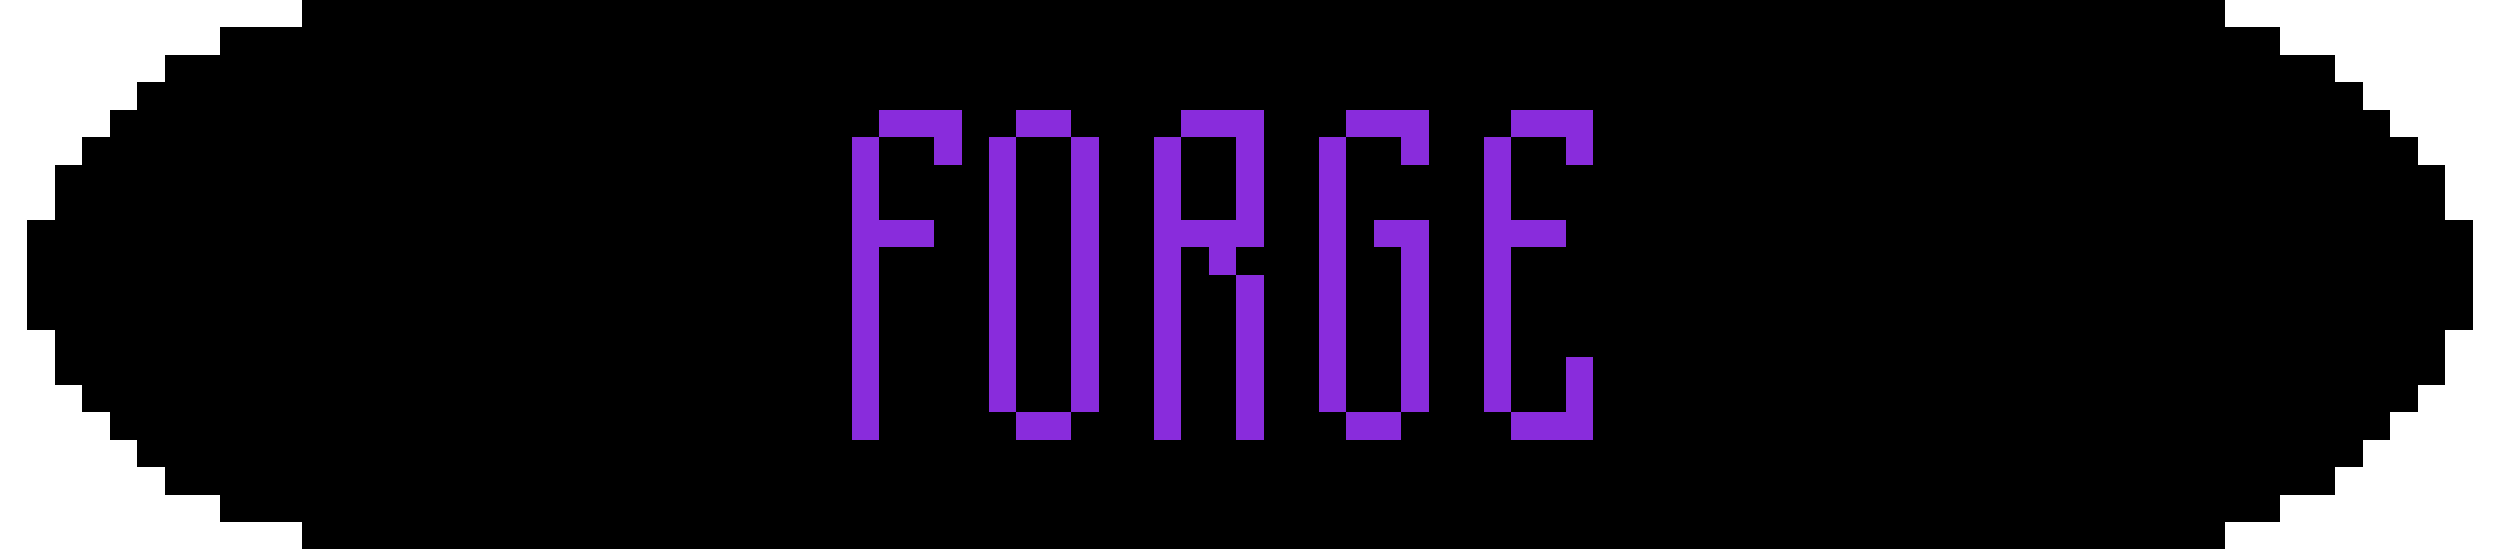 <?xml version="1.0" encoding="UTF-8" ?>
<svg version="1.1" width="182" height="40" xmlns="http://www.w3.org/2000/svg" shape-rendering="crispEdges">
<rect x="22" y="0" width="2" height="2" fill="#000000" />
<rect x="24" y="0" width="2" height="2" fill="#000000" />
<rect x="26" y="0" width="2" height="2" fill="#000000" />
<rect x="28" y="0" width="2" height="2" fill="#000000" />
<rect x="30" y="0" width="2" height="2" fill="#000000" />
<rect x="32" y="0" width="2" height="2" fill="#000000" />
<rect x="34" y="0" width="2" height="2" fill="#000000" />
<rect x="36" y="0" width="2" height="2" fill="#000000" />
<rect x="38" y="0" width="2" height="2" fill="#000000" />
<rect x="40" y="0" width="2" height="2" fill="#000000" />
<rect x="42" y="0" width="2" height="2" fill="#000000" />
<rect x="44" y="0" width="2" height="2" fill="#000000" />
<rect x="46" y="0" width="2" height="2" fill="#000000" />
<rect x="48" y="0" width="2" height="2" fill="#000000" />
<rect x="50" y="0" width="2" height="2" fill="#000000" />
<rect x="52" y="0" width="2" height="2" fill="#000000" />
<rect x="54" y="0" width="2" height="2" fill="#000000" />
<rect x="56" y="0" width="2" height="2" fill="#000000" />
<rect x="58" y="0" width="2" height="2" fill="#000000" />
<rect x="60" y="0" width="2" height="2" fill="#000000" />
<rect x="62" y="0" width="2" height="2" fill="#000000" />
<rect x="64" y="0" width="2" height="2" fill="#000000" />
<rect x="66" y="0" width="2" height="2" fill="#000000" />
<rect x="68" y="0" width="2" height="2" fill="#000000" />
<rect x="70" y="0" width="2" height="2" fill="#000000" />
<rect x="72" y="0" width="2" height="2" fill="#000000" />
<rect x="74" y="0" width="2" height="2" fill="#000000" />
<rect x="76" y="0" width="2" height="2" fill="#000000" />
<rect x="78" y="0" width="2" height="2" fill="#000000" />
<rect x="80" y="0" width="2" height="2" fill="#000000" />
<rect x="82" y="0" width="2" height="2" fill="#000000" />
<rect x="84" y="0" width="2" height="2" fill="#000000" />
<rect x="86" y="0" width="2" height="2" fill="#000000" />
<rect x="88" y="0" width="2" height="2" fill="#000000" />
<rect x="90" y="0" width="2" height="2" fill="#000000" />
<rect x="92" y="0" width="2" height="2" fill="#000000" />
<rect x="94" y="0" width="2" height="2" fill="#000000" />
<rect x="96" y="0" width="2" height="2" fill="#000000" />
<rect x="98" y="0" width="2" height="2" fill="#000000" />
<rect x="100" y="0" width="2" height="2" fill="#000000" />
<rect x="102" y="0" width="2" height="2" fill="#000000" />
<rect x="104" y="0" width="2" height="2" fill="#000000" />
<rect x="106" y="0" width="2" height="2" fill="#000000" />
<rect x="108" y="0" width="2" height="2" fill="#000000" />
<rect x="110" y="0" width="2" height="2" fill="#000000" />
<rect x="112" y="0" width="2" height="2" fill="#000000" />
<rect x="114" y="0" width="2" height="2" fill="#000000" />
<rect x="116" y="0" width="2" height="2" fill="#000000" />
<rect x="118" y="0" width="2" height="2" fill="#000000" />
<rect x="120" y="0" width="2" height="2" fill="#000000" />
<rect x="122" y="0" width="2" height="2" fill="#000000" />
<rect x="124" y="0" width="2" height="2" fill="#000000" />
<rect x="126" y="0" width="2" height="2" fill="#000000" />
<rect x="128" y="0" width="2" height="2" fill="#000000" />
<rect x="130" y="0" width="2" height="2" fill="#000000" />
<rect x="132" y="0" width="2" height="2" fill="#000000" />
<rect x="134" y="0" width="2" height="2" fill="#000000" />
<rect x="136" y="0" width="2" height="2" fill="#000000" />
<rect x="138" y="0" width="2" height="2" fill="#000000" />
<rect x="140" y="0" width="2" height="2" fill="#000000" />
<rect x="142" y="0" width="2" height="2" fill="#000000" />
<rect x="144" y="0" width="2" height="2" fill="#000000" />
<rect x="146" y="0" width="2" height="2" fill="#000000" />
<rect x="148" y="0" width="2" height="2" fill="#000000" />
<rect x="150" y="0" width="2" height="2" fill="#000000" />
<rect x="152" y="0" width="2" height="2" fill="#000000" />
<rect x="154" y="0" width="2" height="2" fill="#000000" />
<rect x="156" y="0" width="2" height="2" fill="#000000" />
<rect x="158" y="0" width="2" height="2" fill="#000000" />
<rect x="160" y="0" width="2" height="2" fill="#000000" />
<rect x="16" y="2" width="2" height="2" fill="#000000" />
<rect x="18" y="2" width="2" height="2" fill="#000000" />
<rect x="20" y="2" width="2" height="2" fill="#000000" />
<rect x="22" y="2" width="2" height="2" fill="#000000" />
<rect x="24" y="2" width="2" height="2" fill="#000000" />
<rect x="26" y="2" width="2" height="2" fill="#000000" />
<rect x="28" y="2" width="2" height="2" fill="#000000" />
<rect x="30" y="2" width="2" height="2" fill="#000000" />
<rect x="32" y="2" width="2" height="2" fill="#000000" />
<rect x="34" y="2" width="2" height="2" fill="#000000" />
<rect x="36" y="2" width="2" height="2" fill="#000000" />
<rect x="38" y="2" width="2" height="2" fill="#000000" />
<rect x="40" y="2" width="2" height="2" fill="#000000" />
<rect x="42" y="2" width="2" height="2" fill="#000000" />
<rect x="44" y="2" width="2" height="2" fill="#000000" />
<rect x="46" y="2" width="2" height="2" fill="#000000" />
<rect x="48" y="2" width="2" height="2" fill="#000000" />
<rect x="50" y="2" width="2" height="2" fill="#000000" />
<rect x="52" y="2" width="2" height="2" fill="#000000" />
<rect x="54" y="2" width="2" height="2" fill="#000000" />
<rect x="56" y="2" width="2" height="2" fill="#000000" />
<rect x="58" y="2" width="2" height="2" fill="#000000" />
<rect x="60" y="2" width="2" height="2" fill="#000000" />
<rect x="62" y="2" width="2" height="2" fill="#000000" />
<rect x="64" y="2" width="2" height="2" fill="#000000" />
<rect x="66" y="2" width="2" height="2" fill="#000000" />
<rect x="68" y="2" width="2" height="2" fill="#000000" />
<rect x="70" y="2" width="2" height="2" fill="#000000" />
<rect x="72" y="2" width="2" height="2" fill="#000000" />
<rect x="74" y="2" width="2" height="2" fill="#000000" />
<rect x="76" y="2" width="2" height="2" fill="#000000" />
<rect x="78" y="2" width="2" height="2" fill="#000000" />
<rect x="80" y="2" width="2" height="2" fill="#000000" />
<rect x="82" y="2" width="2" height="2" fill="#000000" />
<rect x="84" y="2" width="2" height="2" fill="#000000" />
<rect x="86" y="2" width="2" height="2" fill="#000000" />
<rect x="88" y="2" width="2" height="2" fill="#000000" />
<rect x="90" y="2" width="2" height="2" fill="#000000" />
<rect x="92" y="2" width="2" height="2" fill="#000000" />
<rect x="94" y="2" width="2" height="2" fill="#000000" />
<rect x="96" y="2" width="2" height="2" fill="#000000" />
<rect x="98" y="2" width="2" height="2" fill="#000000" />
<rect x="100" y="2" width="2" height="2" fill="#000000" />
<rect x="102" y="2" width="2" height="2" fill="#000000" />
<rect x="104" y="2" width="2" height="2" fill="#000000" />
<rect x="106" y="2" width="2" height="2" fill="#000000" />
<rect x="108" y="2" width="2" height="2" fill="#000000" />
<rect x="110" y="2" width="2" height="2" fill="#000000" />
<rect x="112" y="2" width="2" height="2" fill="#000000" />
<rect x="114" y="2" width="2" height="2" fill="#000000" />
<rect x="116" y="2" width="2" height="2" fill="#000000" />
<rect x="118" y="2" width="2" height="2" fill="#000000" />
<rect x="120" y="2" width="2" height="2" fill="#000000" />
<rect x="122" y="2" width="2" height="2" fill="#000000" />
<rect x="124" y="2" width="2" height="2" fill="#000000" />
<rect x="126" y="2" width="2" height="2" fill="#000000" />
<rect x="128" y="2" width="2" height="2" fill="#000000" />
<rect x="130" y="2" width="2" height="2" fill="#000000" />
<rect x="132" y="2" width="2" height="2" fill="#000000" />
<rect x="134" y="2" width="2" height="2" fill="#000000" />
<rect x="136" y="2" width="2" height="2" fill="#000000" />
<rect x="138" y="2" width="2" height="2" fill="#000000" />
<rect x="140" y="2" width="2" height="2" fill="#000000" />
<rect x="142" y="2" width="2" height="2" fill="#000000" />
<rect x="144" y="2" width="2" height="2" fill="#000000" />
<rect x="146" y="2" width="2" height="2" fill="#000000" />
<rect x="148" y="2" width="2" height="2" fill="#000000" />
<rect x="150" y="2" width="2" height="2" fill="#000000" />
<rect x="152" y="2" width="2" height="2" fill="#000000" />
<rect x="154" y="2" width="2" height="2" fill="#000000" />
<rect x="156" y="2" width="2" height="2" fill="#000000" />
<rect x="158" y="2" width="2" height="2" fill="#000000" />
<rect x="160" y="2" width="2" height="2" fill="#000000" />
<rect x="162" y="2" width="2" height="2" fill="#000000" />
<rect x="164" y="2" width="2" height="2" fill="#000000" />
<rect x="12" y="4" width="2" height="2" fill="#000000" />
<rect x="14" y="4" width="2" height="2" fill="#000000" />
<rect x="16" y="4" width="2" height="2" fill="#000000" />
<rect x="18" y="4" width="2" height="2" fill="#000000" />
<rect x="20" y="4" width="2" height="2" fill="#000000" />
<rect x="22" y="4" width="2" height="2" fill="#000000" />
<rect x="24" y="4" width="2" height="2" fill="#000000" />
<rect x="26" y="4" width="2" height="2" fill="#000000" />
<rect x="28" y="4" width="2" height="2" fill="#000000" />
<rect x="30" y="4" width="2" height="2" fill="#000000" />
<rect x="32" y="4" width="2" height="2" fill="#000000" />
<rect x="34" y="4" width="2" height="2" fill="#000000" />
<rect x="36" y="4" width="2" height="2" fill="#000000" />
<rect x="38" y="4" width="2" height="2" fill="#000000" />
<rect x="40" y="4" width="2" height="2" fill="#000000" />
<rect x="42" y="4" width="2" height="2" fill="#000000" />
<rect x="44" y="4" width="2" height="2" fill="#000000" />
<rect x="46" y="4" width="2" height="2" fill="#000000" />
<rect x="48" y="4" width="2" height="2" fill="#000000" />
<rect x="50" y="4" width="2" height="2" fill="#000000" />
<rect x="52" y="4" width="2" height="2" fill="#000000" />
<rect x="54" y="4" width="2" height="2" fill="#000000" />
<rect x="56" y="4" width="2" height="2" fill="#000000" />
<rect x="58" y="4" width="2" height="2" fill="#000000" />
<rect x="60" y="4" width="2" height="2" fill="#000000" />
<rect x="62" y="4" width="2" height="2" fill="#000000" />
<rect x="64" y="4" width="2" height="2" fill="#000000" />
<rect x="66" y="4" width="2" height="2" fill="#000000" />
<rect x="68" y="4" width="2" height="2" fill="#000000" />
<rect x="70" y="4" width="2" height="2" fill="#000000" />
<rect x="72" y="4" width="2" height="2" fill="#000000" />
<rect x="74" y="4" width="2" height="2" fill="#000000" />
<rect x="76" y="4" width="2" height="2" fill="#000000" />
<rect x="78" y="4" width="2" height="2" fill="#000000" />
<rect x="80" y="4" width="2" height="2" fill="#000000" />
<rect x="82" y="4" width="2" height="2" fill="#000000" />
<rect x="84" y="4" width="2" height="2" fill="#000000" />
<rect x="86" y="4" width="2" height="2" fill="#000000" />
<rect x="88" y="4" width="2" height="2" fill="#000000" />
<rect x="90" y="4" width="2" height="2" fill="#000000" />
<rect x="92" y="4" width="2" height="2" fill="#000000" />
<rect x="94" y="4" width="2" height="2" fill="#000000" />
<rect x="96" y="4" width="2" height="2" fill="#000000" />
<rect x="98" y="4" width="2" height="2" fill="#000000" />
<rect x="100" y="4" width="2" height="2" fill="#000000" />
<rect x="102" y="4" width="2" height="2" fill="#000000" />
<rect x="104" y="4" width="2" height="2" fill="#000000" />
<rect x="106" y="4" width="2" height="2" fill="#000000" />
<rect x="108" y="4" width="2" height="2" fill="#000000" />
<rect x="110" y="4" width="2" height="2" fill="#000000" />
<rect x="112" y="4" width="2" height="2" fill="#000000" />
<rect x="114" y="4" width="2" height="2" fill="#000000" />
<rect x="116" y="4" width="2" height="2" fill="#000000" />
<rect x="118" y="4" width="2" height="2" fill="#000000" />
<rect x="120" y="4" width="2" height="2" fill="#000000" />
<rect x="122" y="4" width="2" height="2" fill="#000000" />
<rect x="124" y="4" width="2" height="2" fill="#000000" />
<rect x="126" y="4" width="2" height="2" fill="#000000" />
<rect x="128" y="4" width="2" height="2" fill="#000000" />
<rect x="130" y="4" width="2" height="2" fill="#000000" />
<rect x="132" y="4" width="2" height="2" fill="#000000" />
<rect x="134" y="4" width="2" height="2" fill="#000000" />
<rect x="136" y="4" width="2" height="2" fill="#000000" />
<rect x="138" y="4" width="2" height="2" fill="#000000" />
<rect x="140" y="4" width="2" height="2" fill="#000000" />
<rect x="142" y="4" width="2" height="2" fill="#000000" />
<rect x="144" y="4" width="2" height="2" fill="#000000" />
<rect x="146" y="4" width="2" height="2" fill="#000000" />
<rect x="148" y="4" width="2" height="2" fill="#000000" />
<rect x="150" y="4" width="2" height="2" fill="#000000" />
<rect x="152" y="4" width="2" height="2" fill="#000000" />
<rect x="154" y="4" width="2" height="2" fill="#000000" />
<rect x="156" y="4" width="2" height="2" fill="#000000" />
<rect x="158" y="4" width="2" height="2" fill="#000000" />
<rect x="160" y="4" width="2" height="2" fill="#000000" />
<rect x="162" y="4" width="2" height="2" fill="#000000" />
<rect x="164" y="4" width="2" height="2" fill="#000000" />
<rect x="166" y="4" width="2" height="2" fill="#000000" />
<rect x="168" y="4" width="2" height="2" fill="#000000" />
<rect x="10" y="6" width="2" height="2" fill="#000000" />
<rect x="12" y="6" width="2" height="2" fill="#000000" />
<rect x="14" y="6" width="2" height="2" fill="#000000" />
<rect x="16" y="6" width="2" height="2" fill="#000000" />
<rect x="18" y="6" width="2" height="2" fill="#000000" />
<rect x="20" y="6" width="2" height="2" fill="#000000" />
<rect x="22" y="6" width="2" height="2" fill="#000000" />
<rect x="24" y="6" width="2" height="2" fill="#000000" />
<rect x="26" y="6" width="2" height="2" fill="#000000" />
<rect x="28" y="6" width="2" height="2" fill="#000000" />
<rect x="30" y="6" width="2" height="2" fill="#000000" />
<rect x="32" y="6" width="2" height="2" fill="#000000" />
<rect x="34" y="6" width="2" height="2" fill="#000000" />
<rect x="36" y="6" width="2" height="2" fill="#000000" />
<rect x="38" y="6" width="2" height="2" fill="#000000" />
<rect x="40" y="6" width="2" height="2" fill="#000000" />
<rect x="42" y="6" width="2" height="2" fill="#000000" />
<rect x="44" y="6" width="2" height="2" fill="#000000" />
<rect x="46" y="6" width="2" height="2" fill="#000000" />
<rect x="48" y="6" width="2" height="2" fill="#000000" />
<rect x="50" y="6" width="2" height="2" fill="#000000" />
<rect x="52" y="6" width="2" height="2" fill="#000000" />
<rect x="54" y="6" width="2" height="2" fill="#000000" />
<rect x="56" y="6" width="2" height="2" fill="#000000" />
<rect x="58" y="6" width="2" height="2" fill="#000000" />
<rect x="60" y="6" width="2" height="2" fill="#000000" />
<rect x="62" y="6" width="2" height="2" fill="#000000" />
<rect x="64" y="6" width="2" height="2" fill="#000000" />
<rect x="66" y="6" width="2" height="2" fill="#000000" />
<rect x="68" y="6" width="2" height="2" fill="#000000" />
<rect x="70" y="6" width="2" height="2" fill="#000000" />
<rect x="72" y="6" width="2" height="2" fill="#000000" />
<rect x="74" y="6" width="2" height="2" fill="#000000" />
<rect x="76" y="6" width="2" height="2" fill="#000000" />
<rect x="78" y="6" width="2" height="2" fill="#000000" />
<rect x="80" y="6" width="2" height="2" fill="#000000" />
<rect x="82" y="6" width="2" height="2" fill="#000000" />
<rect x="84" y="6" width="2" height="2" fill="#000000" />
<rect x="86" y="6" width="2" height="2" fill="#000000" />
<rect x="88" y="6" width="2" height="2" fill="#000000" />
<rect x="90" y="6" width="2" height="2" fill="#000000" />
<rect x="92" y="6" width="2" height="2" fill="#000000" />
<rect x="94" y="6" width="2" height="2" fill="#000000" />
<rect x="96" y="6" width="2" height="2" fill="#000000" />
<rect x="98" y="6" width="2" height="2" fill="#000000" />
<rect x="100" y="6" width="2" height="2" fill="#000000" />
<rect x="102" y="6" width="2" height="2" fill="#000000" />
<rect x="104" y="6" width="2" height="2" fill="#000000" />
<rect x="106" y="6" width="2" height="2" fill="#000000" />
<rect x="108" y="6" width="2" height="2" fill="#000000" />
<rect x="110" y="6" width="2" height="2" fill="#000000" />
<rect x="112" y="6" width="2" height="2" fill="#000000" />
<rect x="114" y="6" width="2" height="2" fill="#000000" />
<rect x="116" y="6" width="2" height="2" fill="#000000" />
<rect x="118" y="6" width="2" height="2" fill="#000000" />
<rect x="120" y="6" width="2" height="2" fill="#000000" />
<rect x="122" y="6" width="2" height="2" fill="#000000" />
<rect x="124" y="6" width="2" height="2" fill="#000000" />
<rect x="126" y="6" width="2" height="2" fill="#000000" />
<rect x="128" y="6" width="2" height="2" fill="#000000" />
<rect x="130" y="6" width="2" height="2" fill="#000000" />
<rect x="132" y="6" width="2" height="2" fill="#000000" />
<rect x="134" y="6" width="2" height="2" fill="#000000" />
<rect x="136" y="6" width="2" height="2" fill="#000000" />
<rect x="138" y="6" width="2" height="2" fill="#000000" />
<rect x="140" y="6" width="2" height="2" fill="#000000" />
<rect x="142" y="6" width="2" height="2" fill="#000000" />
<rect x="144" y="6" width="2" height="2" fill="#000000" />
<rect x="146" y="6" width="2" height="2" fill="#000000" />
<rect x="148" y="6" width="2" height="2" fill="#000000" />
<rect x="150" y="6" width="2" height="2" fill="#000000" />
<rect x="152" y="6" width="2" height="2" fill="#000000" />
<rect x="154" y="6" width="2" height="2" fill="#000000" />
<rect x="156" y="6" width="2" height="2" fill="#000000" />
<rect x="158" y="6" width="2" height="2" fill="#000000" />
<rect x="160" y="6" width="2" height="2" fill="#000000" />
<rect x="162" y="6" width="2" height="2" fill="#000000" />
<rect x="164" y="6" width="2" height="2" fill="#000000" />
<rect x="166" y="6" width="2" height="2" fill="#000000" />
<rect x="168" y="6" width="2" height="2" fill="#000000" />
<rect x="170" y="6" width="2" height="2" fill="#000000" />
<rect x="8" y="8" width="2" height="2" fill="#000000" />
<rect x="10" y="8" width="2" height="2" fill="#000000" />
<rect x="12" y="8" width="2" height="2" fill="#000000" />
<rect x="14" y="8" width="2" height="2" fill="#000000" />
<rect x="16" y="8" width="2" height="2" fill="#000000" />
<rect x="18" y="8" width="2" height="2" fill="#000000" />
<rect x="20" y="8" width="2" height="2" fill="#000000" />
<rect x="22" y="8" width="2" height="2" fill="#000000" />
<rect x="24" y="8" width="2" height="2" fill="#000000" />
<rect x="26" y="8" width="2" height="2" fill="#000000" />
<rect x="28" y="8" width="2" height="2" fill="#000000" />
<rect x="30" y="8" width="2" height="2" fill="#000000" />
<rect x="32" y="8" width="2" height="2" fill="#000000" />
<rect x="34" y="8" width="2" height="2" fill="#000000" />
<rect x="36" y="8" width="2" height="2" fill="#000000" />
<rect x="38" y="8" width="2" height="2" fill="#000000" />
<rect x="40" y="8" width="2" height="2" fill="#000000" />
<rect x="42" y="8" width="2" height="2" fill="#000000" />
<rect x="44" y="8" width="2" height="2" fill="#000000" />
<rect x="46" y="8" width="2" height="2" fill="#000000" />
<rect x="48" y="8" width="2" height="2" fill="#000000" />
<rect x="50" y="8" width="2" height="2" fill="#000000" />
<rect x="52" y="8" width="2" height="2" fill="#000000" />
<rect x="54" y="8" width="2" height="2" fill="#000000" />
<rect x="56" y="8" width="2" height="2" fill="#000000" />
<rect x="58" y="8" width="2" height="2" fill="#000000" />
<rect x="60" y="8" width="2" height="2" fill="#000000" />
<rect x="62" y="8" width="2" height="2" fill="#000000" />
<rect x="64" y="8" width="2" height="2" fill="#892CDC" />
<rect x="66" y="8" width="2" height="2" fill="#892CDC" />
<rect x="68" y="8" width="2" height="2" fill="#892CDC" />
<rect x="70" y="8" width="2" height="2" fill="#000000" />
<rect x="72" y="8" width="2" height="2" fill="#000000" />
<rect x="74" y="8" width="2" height="2" fill="#892CDC" />
<rect x="76" y="8" width="2" height="2" fill="#892CDC" />
<rect x="78" y="8" width="2" height="2" fill="#000000" />
<rect x="80" y="8" width="2" height="2" fill="#000000" />
<rect x="82" y="8" width="2" height="2" fill="#000000" />
<rect x="84" y="8" width="2" height="2" fill="#000000" />
<rect x="86" y="8" width="2" height="2" fill="#892CDC" />
<rect x="88" y="8" width="2" height="2" fill="#892CDC" />
<rect x="90" y="8" width="2" height="2" fill="#892CDC" />
<rect x="92" y="8" width="2" height="2" fill="#000000" />
<rect x="94" y="8" width="2" height="2" fill="#000000" />
<rect x="96" y="8" width="2" height="2" fill="#000000" />
<rect x="98" y="8" width="2" height="2" fill="#892CDC" />
<rect x="100" y="8" width="2" height="2" fill="#892CDC" />
<rect x="102" y="8" width="2" height="2" fill="#892CDC" />
<rect x="104" y="8" width="2" height="2" fill="#000000" />
<rect x="106" y="8" width="2" height="2" fill="#000000" />
<rect x="108" y="8" width="2" height="2" fill="#000000" />
<rect x="110" y="8" width="2" height="2" fill="#892CDC" />
<rect x="112" y="8" width="2" height="2" fill="#892CDC" />
<rect x="114" y="8" width="2" height="2" fill="#892CDC" />
<rect x="116" y="8" width="2" height="2" fill="#000000" />
<rect x="118" y="8" width="2" height="2" fill="#000000" />
<rect x="120" y="8" width="2" height="2" fill="#000000" />
<rect x="122" y="8" width="2" height="2" fill="#000000" />
<rect x="124" y="8" width="2" height="2" fill="#000000" />
<rect x="126" y="8" width="2" height="2" fill="#000000" />
<rect x="128" y="8" width="2" height="2" fill="#000000" />
<rect x="130" y="8" width="2" height="2" fill="#000000" />
<rect x="132" y="8" width="2" height="2" fill="#000000" />
<rect x="134" y="8" width="2" height="2" fill="#000000" />
<rect x="136" y="8" width="2" height="2" fill="#000000" />
<rect x="138" y="8" width="2" height="2" fill="#000000" />
<rect x="140" y="8" width="2" height="2" fill="#000000" />
<rect x="142" y="8" width="2" height="2" fill="#000000" />
<rect x="144" y="8" width="2" height="2" fill="#000000" />
<rect x="146" y="8" width="2" height="2" fill="#000000" />
<rect x="148" y="8" width="2" height="2" fill="#000000" />
<rect x="150" y="8" width="2" height="2" fill="#000000" />
<rect x="152" y="8" width="2" height="2" fill="#000000" />
<rect x="154" y="8" width="2" height="2" fill="#000000" />
<rect x="156" y="8" width="2" height="2" fill="#000000" />
<rect x="158" y="8" width="2" height="2" fill="#000000" />
<rect x="160" y="8" width="2" height="2" fill="#000000" />
<rect x="162" y="8" width="2" height="2" fill="#000000" />
<rect x="164" y="8" width="2" height="2" fill="#000000" />
<rect x="166" y="8" width="2" height="2" fill="#000000" />
<rect x="168" y="8" width="2" height="2" fill="#000000" />
<rect x="170" y="8" width="2" height="2" fill="#000000" />
<rect x="172" y="8" width="2" height="2" fill="#000000" />
<rect x="6" y="10" width="2" height="2" fill="#000000" />
<rect x="8" y="10" width="2" height="2" fill="#000000" />
<rect x="10" y="10" width="2" height="2" fill="#000000" />
<rect x="12" y="10" width="2" height="2" fill="#000000" />
<rect x="14" y="10" width="2" height="2" fill="#000000" />
<rect x="16" y="10" width="2" height="2" fill="#000000" />
<rect x="18" y="10" width="2" height="2" fill="#000000" />
<rect x="20" y="10" width="2" height="2" fill="#000000" />
<rect x="22" y="10" width="2" height="2" fill="#000000" />
<rect x="24" y="10" width="2" height="2" fill="#000000" />
<rect x="26" y="10" width="2" height="2" fill="#000000" />
<rect x="28" y="10" width="2" height="2" fill="#000000" />
<rect x="30" y="10" width="2" height="2" fill="#000000" />
<rect x="32" y="10" width="2" height="2" fill="#000000" />
<rect x="34" y="10" width="2" height="2" fill="#000000" />
<rect x="36" y="10" width="2" height="2" fill="#000000" />
<rect x="38" y="10" width="2" height="2" fill="#000000" />
<rect x="40" y="10" width="2" height="2" fill="#000000" />
<rect x="42" y="10" width="2" height="2" fill="#000000" />
<rect x="44" y="10" width="2" height="2" fill="#000000" />
<rect x="46" y="10" width="2" height="2" fill="#000000" />
<rect x="48" y="10" width="2" height="2" fill="#000000" />
<rect x="50" y="10" width="2" height="2" fill="#000000" />
<rect x="52" y="10" width="2" height="2" fill="#000000" />
<rect x="54" y="10" width="2" height="2" fill="#000000" />
<rect x="56" y="10" width="2" height="2" fill="#000000" />
<rect x="58" y="10" width="2" height="2" fill="#000000" />
<rect x="60" y="10" width="2" height="2" fill="#000000" />
<rect x="62" y="10" width="2" height="2" fill="#892CDC" />
<rect x="64" y="10" width="2" height="2" fill="#000000" />
<rect x="66" y="10" width="2" height="2" fill="#000000" />
<rect x="68" y="10" width="2" height="2" fill="#892CDC" />
<rect x="70" y="10" width="2" height="2" fill="#000000" />
<rect x="72" y="10" width="2" height="2" fill="#892CDC" />
<rect x="74" y="10" width="2" height="2" fill="#000000" />
<rect x="76" y="10" width="2" height="2" fill="#000000" />
<rect x="78" y="10" width="2" height="2" fill="#892CDC" />
<rect x="80" y="10" width="2" height="2" fill="#000000" />
<rect x="82" y="10" width="2" height="2" fill="#000000" />
<rect x="84" y="10" width="2" height="2" fill="#892CDC" />
<rect x="86" y="10" width="2" height="2" fill="#000000" />
<rect x="88" y="10" width="2" height="2" fill="#000000" />
<rect x="90" y="10" width="2" height="2" fill="#892CDC" />
<rect x="92" y="10" width="2" height="2" fill="#000000" />
<rect x="94" y="10" width="2" height="2" fill="#000000" />
<rect x="96" y="10" width="2" height="2" fill="#892CDC" />
<rect x="98" y="10" width="2" height="2" fill="#000000" />
<rect x="100" y="10" width="2" height="2" fill="#000000" />
<rect x="102" y="10" width="2" height="2" fill="#892CDC" />
<rect x="104" y="10" width="2" height="2" fill="#000000" />
<rect x="106" y="10" width="2" height="2" fill="#000000" />
<rect x="108" y="10" width="2" height="2" fill="#892CDC" />
<rect x="110" y="10" width="2" height="2" fill="#000000" />
<rect x="112" y="10" width="2" height="2" fill="#000000" />
<rect x="114" y="10" width="2" height="2" fill="#892CDC" />
<rect x="116" y="10" width="2" height="2" fill="#000000" />
<rect x="118" y="10" width="2" height="2" fill="#000000" />
<rect x="120" y="10" width="2" height="2" fill="#000000" />
<rect x="122" y="10" width="2" height="2" fill="#000000" />
<rect x="124" y="10" width="2" height="2" fill="#000000" />
<rect x="126" y="10" width="2" height="2" fill="#000000" />
<rect x="128" y="10" width="2" height="2" fill="#000000" />
<rect x="130" y="10" width="2" height="2" fill="#000000" />
<rect x="132" y="10" width="2" height="2" fill="#000000" />
<rect x="134" y="10" width="2" height="2" fill="#000000" />
<rect x="136" y="10" width="2" height="2" fill="#000000" />
<rect x="138" y="10" width="2" height="2" fill="#000000" />
<rect x="140" y="10" width="2" height="2" fill="#000000" />
<rect x="142" y="10" width="2" height="2" fill="#000000" />
<rect x="144" y="10" width="2" height="2" fill="#000000" />
<rect x="146" y="10" width="2" height="2" fill="#000000" />
<rect x="148" y="10" width="2" height="2" fill="#000000" />
<rect x="150" y="10" width="2" height="2" fill="#000000" />
<rect x="152" y="10" width="2" height="2" fill="#000000" />
<rect x="154" y="10" width="2" height="2" fill="#000000" />
<rect x="156" y="10" width="2" height="2" fill="#000000" />
<rect x="158" y="10" width="2" height="2" fill="#000000" />
<rect x="160" y="10" width="2" height="2" fill="#000000" />
<rect x="162" y="10" width="2" height="2" fill="#000000" />
<rect x="164" y="10" width="2" height="2" fill="#000000" />
<rect x="166" y="10" width="2" height="2" fill="#000000" />
<rect x="168" y="10" width="2" height="2" fill="#000000" />
<rect x="170" y="10" width="2" height="2" fill="#000000" />
<rect x="172" y="10" width="2" height="2" fill="#000000" />
<rect x="174" y="10" width="2" height="2" fill="#000000" />
<rect x="4" y="12" width="2" height="2" fill="#000000" />
<rect x="6" y="12" width="2" height="2" fill="#000000" />
<rect x="8" y="12" width="2" height="2" fill="#000000" />
<rect x="10" y="12" width="2" height="2" fill="#000000" />
<rect x="12" y="12" width="2" height="2" fill="#000000" />
<rect x="14" y="12" width="2" height="2" fill="#000000" />
<rect x="16" y="12" width="2" height="2" fill="#000000" />
<rect x="18" y="12" width="2" height="2" fill="#000000" />
<rect x="20" y="12" width="2" height="2" fill="#000000" />
<rect x="22" y="12" width="2" height="2" fill="#000000" />
<rect x="24" y="12" width="2" height="2" fill="#000000" />
<rect x="26" y="12" width="2" height="2" fill="#000000" />
<rect x="28" y="12" width="2" height="2" fill="#000000" />
<rect x="30" y="12" width="2" height="2" fill="#000000" />
<rect x="32" y="12" width="2" height="2" fill="#000000" />
<rect x="34" y="12" width="2" height="2" fill="#000000" />
<rect x="36" y="12" width="2" height="2" fill="#000000" />
<rect x="38" y="12" width="2" height="2" fill="#000000" />
<rect x="40" y="12" width="2" height="2" fill="#000000" />
<rect x="42" y="12" width="2" height="2" fill="#000000" />
<rect x="44" y="12" width="2" height="2" fill="#000000" />
<rect x="46" y="12" width="2" height="2" fill="#000000" />
<rect x="48" y="12" width="2" height="2" fill="#000000" />
<rect x="50" y="12" width="2" height="2" fill="#000000" />
<rect x="52" y="12" width="2" height="2" fill="#000000" />
<rect x="54" y="12" width="2" height="2" fill="#000000" />
<rect x="56" y="12" width="2" height="2" fill="#000000" />
<rect x="58" y="12" width="2" height="2" fill="#000000" />
<rect x="60" y="12" width="2" height="2" fill="#000000" />
<rect x="62" y="12" width="2" height="2" fill="#892CDC" />
<rect x="64" y="12" width="2" height="2" fill="#000000" />
<rect x="66" y="12" width="2" height="2" fill="#000000" />
<rect x="68" y="12" width="2" height="2" fill="#000000" />
<rect x="70" y="12" width="2" height="2" fill="#000000" />
<rect x="72" y="12" width="2" height="2" fill="#892CDC" />
<rect x="74" y="12" width="2" height="2" fill="#000000" />
<rect x="76" y="12" width="2" height="2" fill="#000000" />
<rect x="78" y="12" width="2" height="2" fill="#892CDC" />
<rect x="80" y="12" width="2" height="2" fill="#000000" />
<rect x="82" y="12" width="2" height="2" fill="#000000" />
<rect x="84" y="12" width="2" height="2" fill="#892CDC" />
<rect x="86" y="12" width="2" height="2" fill="#000000" />
<rect x="88" y="12" width="2" height="2" fill="#000000" />
<rect x="90" y="12" width="2" height="2" fill="#892CDC" />
<rect x="92" y="12" width="2" height="2" fill="#000000" />
<rect x="94" y="12" width="2" height="2" fill="#000000" />
<rect x="96" y="12" width="2" height="2" fill="#892CDC" />
<rect x="98" y="12" width="2" height="2" fill="#000000" />
<rect x="100" y="12" width="2" height="2" fill="#000000" />
<rect x="102" y="12" width="2" height="2" fill="#000000" />
<rect x="104" y="12" width="2" height="2" fill="#000000" />
<rect x="106" y="12" width="2" height="2" fill="#000000" />
<rect x="108" y="12" width="2" height="2" fill="#892CDC" />
<rect x="110" y="12" width="2" height="2" fill="#000000" />
<rect x="112" y="12" width="2" height="2" fill="#000000" />
<rect x="114" y="12" width="2" height="2" fill="#000000" />
<rect x="116" y="12" width="2" height="2" fill="#000000" />
<rect x="118" y="12" width="2" height="2" fill="#000000" />
<rect x="120" y="12" width="2" height="2" fill="#000000" />
<rect x="122" y="12" width="2" height="2" fill="#000000" />
<rect x="124" y="12" width="2" height="2" fill="#000000" />
<rect x="126" y="12" width="2" height="2" fill="#000000" />
<rect x="128" y="12" width="2" height="2" fill="#000000" />
<rect x="130" y="12" width="2" height="2" fill="#000000" />
<rect x="132" y="12" width="2" height="2" fill="#000000" />
<rect x="134" y="12" width="2" height="2" fill="#000000" />
<rect x="136" y="12" width="2" height="2" fill="#000000" />
<rect x="138" y="12" width="2" height="2" fill="#000000" />
<rect x="140" y="12" width="2" height="2" fill="#000000" />
<rect x="142" y="12" width="2" height="2" fill="#000000" />
<rect x="144" y="12" width="2" height="2" fill="#000000" />
<rect x="146" y="12" width="2" height="2" fill="#000000" />
<rect x="148" y="12" width="2" height="2" fill="#000000" />
<rect x="150" y="12" width="2" height="2" fill="#000000" />
<rect x="152" y="12" width="2" height="2" fill="#000000" />
<rect x="154" y="12" width="2" height="2" fill="#000000" />
<rect x="156" y="12" width="2" height="2" fill="#000000" />
<rect x="158" y="12" width="2" height="2" fill="#000000" />
<rect x="160" y="12" width="2" height="2" fill="#000000" />
<rect x="162" y="12" width="2" height="2" fill="#000000" />
<rect x="164" y="12" width="2" height="2" fill="#000000" />
<rect x="166" y="12" width="2" height="2" fill="#000000" />
<rect x="168" y="12" width="2" height="2" fill="#000000" />
<rect x="170" y="12" width="2" height="2" fill="#000000" />
<rect x="172" y="12" width="2" height="2" fill="#000000" />
<rect x="174" y="12" width="2" height="2" fill="#000000" />
<rect x="176" y="12" width="2" height="2" fill="#000000" />
<rect x="4" y="14" width="2" height="2" fill="#000000" />
<rect x="6" y="14" width="2" height="2" fill="#000000" />
<rect x="8" y="14" width="2" height="2" fill="#000000" />
<rect x="10" y="14" width="2" height="2" fill="#000000" />
<rect x="12" y="14" width="2" height="2" fill="#000000" />
<rect x="14" y="14" width="2" height="2" fill="#000000" />
<rect x="16" y="14" width="2" height="2" fill="#000000" />
<rect x="18" y="14" width="2" height="2" fill="#000000" />
<rect x="20" y="14" width="2" height="2" fill="#000000" />
<rect x="22" y="14" width="2" height="2" fill="#000000" />
<rect x="24" y="14" width="2" height="2" fill="#000000" />
<rect x="26" y="14" width="2" height="2" fill="#000000" />
<rect x="28" y="14" width="2" height="2" fill="#000000" />
<rect x="30" y="14" width="2" height="2" fill="#000000" />
<rect x="32" y="14" width="2" height="2" fill="#000000" />
<rect x="34" y="14" width="2" height="2" fill="#000000" />
<rect x="36" y="14" width="2" height="2" fill="#000000" />
<rect x="38" y="14" width="2" height="2" fill="#000000" />
<rect x="40" y="14" width="2" height="2" fill="#000000" />
<rect x="42" y="14" width="2" height="2" fill="#000000" />
<rect x="44" y="14" width="2" height="2" fill="#000000" />
<rect x="46" y="14" width="2" height="2" fill="#000000" />
<rect x="48" y="14" width="2" height="2" fill="#000000" />
<rect x="50" y="14" width="2" height="2" fill="#000000" />
<rect x="52" y="14" width="2" height="2" fill="#000000" />
<rect x="54" y="14" width="2" height="2" fill="#000000" />
<rect x="56" y="14" width="2" height="2" fill="#000000" />
<rect x="58" y="14" width="2" height="2" fill="#000000" />
<rect x="60" y="14" width="2" height="2" fill="#000000" />
<rect x="62" y="14" width="2" height="2" fill="#892CDC" />
<rect x="64" y="14" width="2" height="2" fill="#000000" />
<rect x="66" y="14" width="2" height="2" fill="#000000" />
<rect x="68" y="14" width="2" height="2" fill="#000000" />
<rect x="70" y="14" width="2" height="2" fill="#000000" />
<rect x="72" y="14" width="2" height="2" fill="#892CDC" />
<rect x="74" y="14" width="2" height="2" fill="#000000" />
<rect x="76" y="14" width="2" height="2" fill="#000000" />
<rect x="78" y="14" width="2" height="2" fill="#892CDC" />
<rect x="80" y="14" width="2" height="2" fill="#000000" />
<rect x="82" y="14" width="2" height="2" fill="#000000" />
<rect x="84" y="14" width="2" height="2" fill="#892CDC" />
<rect x="86" y="14" width="2" height="2" fill="#000000" />
<rect x="88" y="14" width="2" height="2" fill="#000000" />
<rect x="90" y="14" width="2" height="2" fill="#892CDC" />
<rect x="92" y="14" width="2" height="2" fill="#000000" />
<rect x="94" y="14" width="2" height="2" fill="#000000" />
<rect x="96" y="14" width="2" height="2" fill="#892CDC" />
<rect x="98" y="14" width="2" height="2" fill="#000000" />
<rect x="100" y="14" width="2" height="2" fill="#000000" />
<rect x="102" y="14" width="2" height="2" fill="#000000" />
<rect x="104" y="14" width="2" height="2" fill="#000000" />
<rect x="106" y="14" width="2" height="2" fill="#000000" />
<rect x="108" y="14" width="2" height="2" fill="#892CDC" />
<rect x="110" y="14" width="2" height="2" fill="#000000" />
<rect x="112" y="14" width="2" height="2" fill="#000000" />
<rect x="114" y="14" width="2" height="2" fill="#000000" />
<rect x="116" y="14" width="2" height="2" fill="#000000" />
<rect x="118" y="14" width="2" height="2" fill="#000000" />
<rect x="120" y="14" width="2" height="2" fill="#000000" />
<rect x="122" y="14" width="2" height="2" fill="#000000" />
<rect x="124" y="14" width="2" height="2" fill="#000000" />
<rect x="126" y="14" width="2" height="2" fill="#000000" />
<rect x="128" y="14" width="2" height="2" fill="#000000" />
<rect x="130" y="14" width="2" height="2" fill="#000000" />
<rect x="132" y="14" width="2" height="2" fill="#000000" />
<rect x="134" y="14" width="2" height="2" fill="#000000" />
<rect x="136" y="14" width="2" height="2" fill="#000000" />
<rect x="138" y="14" width="2" height="2" fill="#000000" />
<rect x="140" y="14" width="2" height="2" fill="#000000" />
<rect x="142" y="14" width="2" height="2" fill="#000000" />
<rect x="144" y="14" width="2" height="2" fill="#000000" />
<rect x="146" y="14" width="2" height="2" fill="#000000" />
<rect x="148" y="14" width="2" height="2" fill="#000000" />
<rect x="150" y="14" width="2" height="2" fill="#000000" />
<rect x="152" y="14" width="2" height="2" fill="#000000" />
<rect x="154" y="14" width="2" height="2" fill="#000000" />
<rect x="156" y="14" width="2" height="2" fill="#000000" />
<rect x="158" y="14" width="2" height="2" fill="#000000" />
<rect x="160" y="14" width="2" height="2" fill="#000000" />
<rect x="162" y="14" width="2" height="2" fill="#000000" />
<rect x="164" y="14" width="2" height="2" fill="#000000" />
<rect x="166" y="14" width="2" height="2" fill="#000000" />
<rect x="168" y="14" width="2" height="2" fill="#000000" />
<rect x="170" y="14" width="2" height="2" fill="#000000" />
<rect x="172" y="14" width="2" height="2" fill="#000000" />
<rect x="174" y="14" width="2" height="2" fill="#000000" />
<rect x="176" y="14" width="2" height="2" fill="#000000" />
<rect x="2" y="16" width="2" height="2" fill="#000000" />
<rect x="4" y="16" width="2" height="2" fill="#000000" />
<rect x="6" y="16" width="2" height="2" fill="#000000" />
<rect x="8" y="16" width="2" height="2" fill="#000000" />
<rect x="10" y="16" width="2" height="2" fill="#000000" />
<rect x="12" y="16" width="2" height="2" fill="#000000" />
<rect x="14" y="16" width="2" height="2" fill="#000000" />
<rect x="16" y="16" width="2" height="2" fill="#000000" />
<rect x="18" y="16" width="2" height="2" fill="#000000" />
<rect x="20" y="16" width="2" height="2" fill="#000000" />
<rect x="22" y="16" width="2" height="2" fill="#000000" />
<rect x="24" y="16" width="2" height="2" fill="#000000" />
<rect x="26" y="16" width="2" height="2" fill="#000000" />
<rect x="28" y="16" width="2" height="2" fill="#000000" />
<rect x="30" y="16" width="2" height="2" fill="#000000" />
<rect x="32" y="16" width="2" height="2" fill="#000000" />
<rect x="34" y="16" width="2" height="2" fill="#000000" />
<rect x="36" y="16" width="2" height="2" fill="#000000" />
<rect x="38" y="16" width="2" height="2" fill="#000000" />
<rect x="40" y="16" width="2" height="2" fill="#000000" />
<rect x="42" y="16" width="2" height="2" fill="#000000" />
<rect x="44" y="16" width="2" height="2" fill="#000000" />
<rect x="46" y="16" width="2" height="2" fill="#000000" />
<rect x="48" y="16" width="2" height="2" fill="#000000" />
<rect x="50" y="16" width="2" height="2" fill="#000000" />
<rect x="52" y="16" width="2" height="2" fill="#000000" />
<rect x="54" y="16" width="2" height="2" fill="#000000" />
<rect x="56" y="16" width="2" height="2" fill="#000000" />
<rect x="58" y="16" width="2" height="2" fill="#000000" />
<rect x="60" y="16" width="2" height="2" fill="#000000" />
<rect x="62" y="16" width="2" height="2" fill="#892CDC" />
<rect x="64" y="16" width="2" height="2" fill="#892CDC" />
<rect x="66" y="16" width="2" height="2" fill="#892CDC" />
<rect x="68" y="16" width="2" height="2" fill="#000000" />
<rect x="70" y="16" width="2" height="2" fill="#000000" />
<rect x="72" y="16" width="2" height="2" fill="#892CDC" />
<rect x="74" y="16" width="2" height="2" fill="#000000" />
<rect x="76" y="16" width="2" height="2" fill="#000000" />
<rect x="78" y="16" width="2" height="2" fill="#892CDC" />
<rect x="80" y="16" width="2" height="2" fill="#000000" />
<rect x="82" y="16" width="2" height="2" fill="#000000" />
<rect x="84" y="16" width="2" height="2" fill="#892CDC" />
<rect x="86" y="16" width="2" height="2" fill="#892CDC" />
<rect x="88" y="16" width="2" height="2" fill="#892CDC" />
<rect x="90" y="16" width="2" height="2" fill="#892CDC" />
<rect x="92" y="16" width="2" height="2" fill="#000000" />
<rect x="94" y="16" width="2" height="2" fill="#000000" />
<rect x="96" y="16" width="2" height="2" fill="#892CDC" />
<rect x="98" y="16" width="2" height="2" fill="#000000" />
<rect x="100" y="16" width="2" height="2" fill="#892CDC" />
<rect x="102" y="16" width="2" height="2" fill="#892CDC" />
<rect x="104" y="16" width="2" height="2" fill="#000000" />
<rect x="106" y="16" width="2" height="2" fill="#000000" />
<rect x="108" y="16" width="2" height="2" fill="#892CDC" />
<rect x="110" y="16" width="2" height="2" fill="#892CDC" />
<rect x="112" y="16" width="2" height="2" fill="#892CDC" />
<rect x="114" y="16" width="2" height="2" fill="#000000" />
<rect x="116" y="16" width="2" height="2" fill="#000000" />
<rect x="118" y="16" width="2" height="2" fill="#000000" />
<rect x="120" y="16" width="2" height="2" fill="#000000" />
<rect x="122" y="16" width="2" height="2" fill="#000000" />
<rect x="124" y="16" width="2" height="2" fill="#000000" />
<rect x="126" y="16" width="2" height="2" fill="#000000" />
<rect x="128" y="16" width="2" height="2" fill="#000000" />
<rect x="130" y="16" width="2" height="2" fill="#000000" />
<rect x="132" y="16" width="2" height="2" fill="#000000" />
<rect x="134" y="16" width="2" height="2" fill="#000000" />
<rect x="136" y="16" width="2" height="2" fill="#000000" />
<rect x="138" y="16" width="2" height="2" fill="#000000" />
<rect x="140" y="16" width="2" height="2" fill="#000000" />
<rect x="142" y="16" width="2" height="2" fill="#000000" />
<rect x="144" y="16" width="2" height="2" fill="#000000" />
<rect x="146" y="16" width="2" height="2" fill="#000000" />
<rect x="148" y="16" width="2" height="2" fill="#000000" />
<rect x="150" y="16" width="2" height="2" fill="#000000" />
<rect x="152" y="16" width="2" height="2" fill="#000000" />
<rect x="154" y="16" width="2" height="2" fill="#000000" />
<rect x="156" y="16" width="2" height="2" fill="#000000" />
<rect x="158" y="16" width="2" height="2" fill="#000000" />
<rect x="160" y="16" width="2" height="2" fill="#000000" />
<rect x="162" y="16" width="2" height="2" fill="#000000" />
<rect x="164" y="16" width="2" height="2" fill="#000000" />
<rect x="166" y="16" width="2" height="2" fill="#000000" />
<rect x="168" y="16" width="2" height="2" fill="#000000" />
<rect x="170" y="16" width="2" height="2" fill="#000000" />
<rect x="172" y="16" width="2" height="2" fill="#000000" />
<rect x="174" y="16" width="2" height="2" fill="#000000" />
<rect x="176" y="16" width="2" height="2" fill="#000000" />
<rect x="178" y="16" width="2" height="2" fill="#000000" />
<rect x="2" y="18" width="2" height="2" fill="#000000" />
<rect x="4" y="18" width="2" height="2" fill="#000000" />
<rect x="6" y="18" width="2" height="2" fill="#000000" />
<rect x="8" y="18" width="2" height="2" fill="#000000" />
<rect x="10" y="18" width="2" height="2" fill="#000000" />
<rect x="12" y="18" width="2" height="2" fill="#000000" />
<rect x="14" y="18" width="2" height="2" fill="#000000" />
<rect x="16" y="18" width="2" height="2" fill="#000000" />
<rect x="18" y="18" width="2" height="2" fill="#000000" />
<rect x="20" y="18" width="2" height="2" fill="#000000" />
<rect x="22" y="18" width="2" height="2" fill="#000000" />
<rect x="24" y="18" width="2" height="2" fill="#000000" />
<rect x="26" y="18" width="2" height="2" fill="#000000" />
<rect x="28" y="18" width="2" height="2" fill="#000000" />
<rect x="30" y="18" width="2" height="2" fill="#000000" />
<rect x="32" y="18" width="2" height="2" fill="#000000" />
<rect x="34" y="18" width="2" height="2" fill="#000000" />
<rect x="36" y="18" width="2" height="2" fill="#000000" />
<rect x="38" y="18" width="2" height="2" fill="#000000" />
<rect x="40" y="18" width="2" height="2" fill="#000000" />
<rect x="42" y="18" width="2" height="2" fill="#000000" />
<rect x="44" y="18" width="2" height="2" fill="#000000" />
<rect x="46" y="18" width="2" height="2" fill="#000000" />
<rect x="48" y="18" width="2" height="2" fill="#000000" />
<rect x="50" y="18" width="2" height="2" fill="#000000" />
<rect x="52" y="18" width="2" height="2" fill="#000000" />
<rect x="54" y="18" width="2" height="2" fill="#000000" />
<rect x="56" y="18" width="2" height="2" fill="#000000" />
<rect x="58" y="18" width="2" height="2" fill="#000000" />
<rect x="60" y="18" width="2" height="2" fill="#000000" />
<rect x="62" y="18" width="2" height="2" fill="#892CDC" />
<rect x="64" y="18" width="2" height="2" fill="#000000" />
<rect x="66" y="18" width="2" height="2" fill="#000000" />
<rect x="68" y="18" width="2" height="2" fill="#000000" />
<rect x="70" y="18" width="2" height="2" fill="#000000" />
<rect x="72" y="18" width="2" height="2" fill="#892CDC" />
<rect x="74" y="18" width="2" height="2" fill="#000000" />
<rect x="76" y="18" width="2" height="2" fill="#000000" />
<rect x="78" y="18" width="2" height="2" fill="#892CDC" />
<rect x="80" y="18" width="2" height="2" fill="#000000" />
<rect x="82" y="18" width="2" height="2" fill="#000000" />
<rect x="84" y="18" width="2" height="2" fill="#892CDC" />
<rect x="86" y="18" width="2" height="2" fill="#000000" />
<rect x="88" y="18" width="2" height="2" fill="#892CDC" />
<rect x="90" y="18" width="2" height="2" fill="#000000" />
<rect x="92" y="18" width="2" height="2" fill="#000000" />
<rect x="94" y="18" width="2" height="2" fill="#000000" />
<rect x="96" y="18" width="2" height="2" fill="#892CDC" />
<rect x="98" y="18" width="2" height="2" fill="#000000" />
<rect x="100" y="18" width="2" height="2" fill="#000000" />
<rect x="102" y="18" width="2" height="2" fill="#892CDC" />
<rect x="104" y="18" width="2" height="2" fill="#000000" />
<rect x="106" y="18" width="2" height="2" fill="#000000" />
<rect x="108" y="18" width="2" height="2" fill="#892CDC" />
<rect x="110" y="18" width="2" height="2" fill="#000000" />
<rect x="112" y="18" width="2" height="2" fill="#000000" />
<rect x="114" y="18" width="2" height="2" fill="#000000" />
<rect x="116" y="18" width="2" height="2" fill="#000000" />
<rect x="118" y="18" width="2" height="2" fill="#000000" />
<rect x="120" y="18" width="2" height="2" fill="#000000" />
<rect x="122" y="18" width="2" height="2" fill="#000000" />
<rect x="124" y="18" width="2" height="2" fill="#000000" />
<rect x="126" y="18" width="2" height="2" fill="#000000" />
<rect x="128" y="18" width="2" height="2" fill="#000000" />
<rect x="130" y="18" width="2" height="2" fill="#000000" />
<rect x="132" y="18" width="2" height="2" fill="#000000" />
<rect x="134" y="18" width="2" height="2" fill="#000000" />
<rect x="136" y="18" width="2" height="2" fill="#000000" />
<rect x="138" y="18" width="2" height="2" fill="#000000" />
<rect x="140" y="18" width="2" height="2" fill="#000000" />
<rect x="142" y="18" width="2" height="2" fill="#000000" />
<rect x="144" y="18" width="2" height="2" fill="#000000" />
<rect x="146" y="18" width="2" height="2" fill="#000000" />
<rect x="148" y="18" width="2" height="2" fill="#000000" />
<rect x="150" y="18" width="2" height="2" fill="#000000" />
<rect x="152" y="18" width="2" height="2" fill="#000000" />
<rect x="154" y="18" width="2" height="2" fill="#000000" />
<rect x="156" y="18" width="2" height="2" fill="#000000" />
<rect x="158" y="18" width="2" height="2" fill="#000000" />
<rect x="160" y="18" width="2" height="2" fill="#000000" />
<rect x="162" y="18" width="2" height="2" fill="#000000" />
<rect x="164" y="18" width="2" height="2" fill="#000000" />
<rect x="166" y="18" width="2" height="2" fill="#000000" />
<rect x="168" y="18" width="2" height="2" fill="#000000" />
<rect x="170" y="18" width="2" height="2" fill="#000000" />
<rect x="172" y="18" width="2" height="2" fill="#000000" />
<rect x="174" y="18" width="2" height="2" fill="#000000" />
<rect x="176" y="18" width="2" height="2" fill="#000000" />
<rect x="178" y="18" width="2" height="2" fill="#000000" />
<rect x="2" y="20" width="2" height="2" fill="#000000" />
<rect x="4" y="20" width="2" height="2" fill="#000000" />
<rect x="6" y="20" width="2" height="2" fill="#000000" />
<rect x="8" y="20" width="2" height="2" fill="#000000" />
<rect x="10" y="20" width="2" height="2" fill="#000000" />
<rect x="12" y="20" width="2" height="2" fill="#000000" />
<rect x="14" y="20" width="2" height="2" fill="#000000" />
<rect x="16" y="20" width="2" height="2" fill="#000000" />
<rect x="18" y="20" width="2" height="2" fill="#000000" />
<rect x="20" y="20" width="2" height="2" fill="#000000" />
<rect x="22" y="20" width="2" height="2" fill="#000000" />
<rect x="24" y="20" width="2" height="2" fill="#000000" />
<rect x="26" y="20" width="2" height="2" fill="#000000" />
<rect x="28" y="20" width="2" height="2" fill="#000000" />
<rect x="30" y="20" width="2" height="2" fill="#000000" />
<rect x="32" y="20" width="2" height="2" fill="#000000" />
<rect x="34" y="20" width="2" height="2" fill="#000000" />
<rect x="36" y="20" width="2" height="2" fill="#000000" />
<rect x="38" y="20" width="2" height="2" fill="#000000" />
<rect x="40" y="20" width="2" height="2" fill="#000000" />
<rect x="42" y="20" width="2" height="2" fill="#000000" />
<rect x="44" y="20" width="2" height="2" fill="#000000" />
<rect x="46" y="20" width="2" height="2" fill="#000000" />
<rect x="48" y="20" width="2" height="2" fill="#000000" />
<rect x="50" y="20" width="2" height="2" fill="#000000" />
<rect x="52" y="20" width="2" height="2" fill="#000000" />
<rect x="54" y="20" width="2" height="2" fill="#000000" />
<rect x="56" y="20" width="2" height="2" fill="#000000" />
<rect x="58" y="20" width="2" height="2" fill="#000000" />
<rect x="60" y="20" width="2" height="2" fill="#000000" />
<rect x="62" y="20" width="2" height="2" fill="#892CDC" />
<rect x="64" y="20" width="2" height="2" fill="#000000" />
<rect x="66" y="20" width="2" height="2" fill="#000000" />
<rect x="68" y="20" width="2" height="2" fill="#000000" />
<rect x="70" y="20" width="2" height="2" fill="#000000" />
<rect x="72" y="20" width="2" height="2" fill="#892CDC" />
<rect x="74" y="20" width="2" height="2" fill="#000000" />
<rect x="76" y="20" width="2" height="2" fill="#000000" />
<rect x="78" y="20" width="2" height="2" fill="#892CDC" />
<rect x="80" y="20" width="2" height="2" fill="#000000" />
<rect x="82" y="20" width="2" height="2" fill="#000000" />
<rect x="84" y="20" width="2" height="2" fill="#892CDC" />
<rect x="86" y="20" width="2" height="2" fill="#000000" />
<rect x="88" y="20" width="2" height="2" fill="#000000" />
<rect x="90" y="20" width="2" height="2" fill="#892CDC" />
<rect x="92" y="20" width="2" height="2" fill="#000000" />
<rect x="94" y="20" width="2" height="2" fill="#000000" />
<rect x="96" y="20" width="2" height="2" fill="#892CDC" />
<rect x="98" y="20" width="2" height="2" fill="#000000" />
<rect x="100" y="20" width="2" height="2" fill="#000000" />
<rect x="102" y="20" width="2" height="2" fill="#892CDC" />
<rect x="104" y="20" width="2" height="2" fill="#000000" />
<rect x="106" y="20" width="2" height="2" fill="#000000" />
<rect x="108" y="20" width="2" height="2" fill="#892CDC" />
<rect x="110" y="20" width="2" height="2" fill="#000000" />
<rect x="112" y="20" width="2" height="2" fill="#000000" />
<rect x="114" y="20" width="2" height="2" fill="#000000" />
<rect x="116" y="20" width="2" height="2" fill="#000000" />
<rect x="118" y="20" width="2" height="2" fill="#000000" />
<rect x="120" y="20" width="2" height="2" fill="#000000" />
<rect x="122" y="20" width="2" height="2" fill="#000000" />
<rect x="124" y="20" width="2" height="2" fill="#000000" />
<rect x="126" y="20" width="2" height="2" fill="#000000" />
<rect x="128" y="20" width="2" height="2" fill="#000000" />
<rect x="130" y="20" width="2" height="2" fill="#000000" />
<rect x="132" y="20" width="2" height="2" fill="#000000" />
<rect x="134" y="20" width="2" height="2" fill="#000000" />
<rect x="136" y="20" width="2" height="2" fill="#000000" />
<rect x="138" y="20" width="2" height="2" fill="#000000" />
<rect x="140" y="20" width="2" height="2" fill="#000000" />
<rect x="142" y="20" width="2" height="2" fill="#000000" />
<rect x="144" y="20" width="2" height="2" fill="#000000" />
<rect x="146" y="20" width="2" height="2" fill="#000000" />
<rect x="148" y="20" width="2" height="2" fill="#000000" />
<rect x="150" y="20" width="2" height="2" fill="#000000" />
<rect x="152" y="20" width="2" height="2" fill="#000000" />
<rect x="154" y="20" width="2" height="2" fill="#000000" />
<rect x="156" y="20" width="2" height="2" fill="#000000" />
<rect x="158" y="20" width="2" height="2" fill="#000000" />
<rect x="160" y="20" width="2" height="2" fill="#000000" />
<rect x="162" y="20" width="2" height="2" fill="#000000" />
<rect x="164" y="20" width="2" height="2" fill="#000000" />
<rect x="166" y="20" width="2" height="2" fill="#000000" />
<rect x="168" y="20" width="2" height="2" fill="#000000" />
<rect x="170" y="20" width="2" height="2" fill="#000000" />
<rect x="172" y="20" width="2" height="2" fill="#000000" />
<rect x="174" y="20" width="2" height="2" fill="#000000" />
<rect x="176" y="20" width="2" height="2" fill="#000000" />
<rect x="178" y="20" width="2" height="2" fill="#000000" />
<rect x="2" y="22" width="2" height="2" fill="#000000" />
<rect x="4" y="22" width="2" height="2" fill="#000000" />
<rect x="6" y="22" width="2" height="2" fill="#000000" />
<rect x="8" y="22" width="2" height="2" fill="#000000" />
<rect x="10" y="22" width="2" height="2" fill="#000000" />
<rect x="12" y="22" width="2" height="2" fill="#000000" />
<rect x="14" y="22" width="2" height="2" fill="#000000" />
<rect x="16" y="22" width="2" height="2" fill="#000000" />
<rect x="18" y="22" width="2" height="2" fill="#000000" />
<rect x="20" y="22" width="2" height="2" fill="#000000" />
<rect x="22" y="22" width="2" height="2" fill="#000000" />
<rect x="24" y="22" width="2" height="2" fill="#000000" />
<rect x="26" y="22" width="2" height="2" fill="#000000" />
<rect x="28" y="22" width="2" height="2" fill="#000000" />
<rect x="30" y="22" width="2" height="2" fill="#000000" />
<rect x="32" y="22" width="2" height="2" fill="#000000" />
<rect x="34" y="22" width="2" height="2" fill="#000000" />
<rect x="36" y="22" width="2" height="2" fill="#000000" />
<rect x="38" y="22" width="2" height="2" fill="#000000" />
<rect x="40" y="22" width="2" height="2" fill="#000000" />
<rect x="42" y="22" width="2" height="2" fill="#000000" />
<rect x="44" y="22" width="2" height="2" fill="#000000" />
<rect x="46" y="22" width="2" height="2" fill="#000000" />
<rect x="48" y="22" width="2" height="2" fill="#000000" />
<rect x="50" y="22" width="2" height="2" fill="#000000" />
<rect x="52" y="22" width="2" height="2" fill="#000000" />
<rect x="54" y="22" width="2" height="2" fill="#000000" />
<rect x="56" y="22" width="2" height="2" fill="#000000" />
<rect x="58" y="22" width="2" height="2" fill="#000000" />
<rect x="60" y="22" width="2" height="2" fill="#000000" />
<rect x="62" y="22" width="2" height="2" fill="#892CDC" />
<rect x="64" y="22" width="2" height="2" fill="#000000" />
<rect x="66" y="22" width="2" height="2" fill="#000000" />
<rect x="68" y="22" width="2" height="2" fill="#000000" />
<rect x="70" y="22" width="2" height="2" fill="#000000" />
<rect x="72" y="22" width="2" height="2" fill="#892CDC" />
<rect x="74" y="22" width="2" height="2" fill="#000000" />
<rect x="76" y="22" width="2" height="2" fill="#000000" />
<rect x="78" y="22" width="2" height="2" fill="#892CDC" />
<rect x="80" y="22" width="2" height="2" fill="#000000" />
<rect x="82" y="22" width="2" height="2" fill="#000000" />
<rect x="84" y="22" width="2" height="2" fill="#892CDC" />
<rect x="86" y="22" width="2" height="2" fill="#000000" />
<rect x="88" y="22" width="2" height="2" fill="#000000" />
<rect x="90" y="22" width="2" height="2" fill="#892CDC" />
<rect x="92" y="22" width="2" height="2" fill="#000000" />
<rect x="94" y="22" width="2" height="2" fill="#000000" />
<rect x="96" y="22" width="2" height="2" fill="#892CDC" />
<rect x="98" y="22" width="2" height="2" fill="#000000" />
<rect x="100" y="22" width="2" height="2" fill="#000000" />
<rect x="102" y="22" width="2" height="2" fill="#892CDC" />
<rect x="104" y="22" width="2" height="2" fill="#000000" />
<rect x="106" y="22" width="2" height="2" fill="#000000" />
<rect x="108" y="22" width="2" height="2" fill="#892CDC" />
<rect x="110" y="22" width="2" height="2" fill="#000000" />
<rect x="112" y="22" width="2" height="2" fill="#000000" />
<rect x="114" y="22" width="2" height="2" fill="#000000" />
<rect x="116" y="22" width="2" height="2" fill="#000000" />
<rect x="118" y="22" width="2" height="2" fill="#000000" />
<rect x="120" y="22" width="2" height="2" fill="#000000" />
<rect x="122" y="22" width="2" height="2" fill="#000000" />
<rect x="124" y="22" width="2" height="2" fill="#000000" />
<rect x="126" y="22" width="2" height="2" fill="#000000" />
<rect x="128" y="22" width="2" height="2" fill="#000000" />
<rect x="130" y="22" width="2" height="2" fill="#000000" />
<rect x="132" y="22" width="2" height="2" fill="#000000" />
<rect x="134" y="22" width="2" height="2" fill="#000000" />
<rect x="136" y="22" width="2" height="2" fill="#000000" />
<rect x="138" y="22" width="2" height="2" fill="#000000" />
<rect x="140" y="22" width="2" height="2" fill="#000000" />
<rect x="142" y="22" width="2" height="2" fill="#000000" />
<rect x="144" y="22" width="2" height="2" fill="#000000" />
<rect x="146" y="22" width="2" height="2" fill="#000000" />
<rect x="148" y="22" width="2" height="2" fill="#000000" />
<rect x="150" y="22" width="2" height="2" fill="#000000" />
<rect x="152" y="22" width="2" height="2" fill="#000000" />
<rect x="154" y="22" width="2" height="2" fill="#000000" />
<rect x="156" y="22" width="2" height="2" fill="#000000" />
<rect x="158" y="22" width="2" height="2" fill="#000000" />
<rect x="160" y="22" width="2" height="2" fill="#000000" />
<rect x="162" y="22" width="2" height="2" fill="#000000" />
<rect x="164" y="22" width="2" height="2" fill="#000000" />
<rect x="166" y="22" width="2" height="2" fill="#000000" />
<rect x="168" y="22" width="2" height="2" fill="#000000" />
<rect x="170" y="22" width="2" height="2" fill="#000000" />
<rect x="172" y="22" width="2" height="2" fill="#000000" />
<rect x="174" y="22" width="2" height="2" fill="#000000" />
<rect x="176" y="22" width="2" height="2" fill="#000000" />
<rect x="178" y="22" width="2" height="2" fill="#000000" />
<rect x="4" y="24" width="2" height="2" fill="#000000" />
<rect x="6" y="24" width="2" height="2" fill="#000000" />
<rect x="8" y="24" width="2" height="2" fill="#000000" />
<rect x="10" y="24" width="2" height="2" fill="#000000" />
<rect x="12" y="24" width="2" height="2" fill="#000000" />
<rect x="14" y="24" width="2" height="2" fill="#000000" />
<rect x="16" y="24" width="2" height="2" fill="#000000" />
<rect x="18" y="24" width="2" height="2" fill="#000000" />
<rect x="20" y="24" width="2" height="2" fill="#000000" />
<rect x="22" y="24" width="2" height="2" fill="#000000" />
<rect x="24" y="24" width="2" height="2" fill="#000000" />
<rect x="26" y="24" width="2" height="2" fill="#000000" />
<rect x="28" y="24" width="2" height="2" fill="#000000" />
<rect x="30" y="24" width="2" height="2" fill="#000000" />
<rect x="32" y="24" width="2" height="2" fill="#000000" />
<rect x="34" y="24" width="2" height="2" fill="#000000" />
<rect x="36" y="24" width="2" height="2" fill="#000000" />
<rect x="38" y="24" width="2" height="2" fill="#000000" />
<rect x="40" y="24" width="2" height="2" fill="#000000" />
<rect x="42" y="24" width="2" height="2" fill="#000000" />
<rect x="44" y="24" width="2" height="2" fill="#000000" />
<rect x="46" y="24" width="2" height="2" fill="#000000" />
<rect x="48" y="24" width="2" height="2" fill="#000000" />
<rect x="50" y="24" width="2" height="2" fill="#000000" />
<rect x="52" y="24" width="2" height="2" fill="#000000" />
<rect x="54" y="24" width="2" height="2" fill="#000000" />
<rect x="56" y="24" width="2" height="2" fill="#000000" />
<rect x="58" y="24" width="2" height="2" fill="#000000" />
<rect x="60" y="24" width="2" height="2" fill="#000000" />
<rect x="62" y="24" width="2" height="2" fill="#892CDC" />
<rect x="64" y="24" width="2" height="2" fill="#000000" />
<rect x="66" y="24" width="2" height="2" fill="#000000" />
<rect x="68" y="24" width="2" height="2" fill="#000000" />
<rect x="70" y="24" width="2" height="2" fill="#000000" />
<rect x="72" y="24" width="2" height="2" fill="#892CDC" />
<rect x="74" y="24" width="2" height="2" fill="#000000" />
<rect x="76" y="24" width="2" height="2" fill="#000000" />
<rect x="78" y="24" width="2" height="2" fill="#892CDC" />
<rect x="80" y="24" width="2" height="2" fill="#000000" />
<rect x="82" y="24" width="2" height="2" fill="#000000" />
<rect x="84" y="24" width="2" height="2" fill="#892CDC" />
<rect x="86" y="24" width="2" height="2" fill="#000000" />
<rect x="88" y="24" width="2" height="2" fill="#000000" />
<rect x="90" y="24" width="2" height="2" fill="#892CDC" />
<rect x="92" y="24" width="2" height="2" fill="#000000" />
<rect x="94" y="24" width="2" height="2" fill="#000000" />
<rect x="96" y="24" width="2" height="2" fill="#892CDC" />
<rect x="98" y="24" width="2" height="2" fill="#000000" />
<rect x="100" y="24" width="2" height="2" fill="#000000" />
<rect x="102" y="24" width="2" height="2" fill="#892CDC" />
<rect x="104" y="24" width="2" height="2" fill="#000000" />
<rect x="106" y="24" width="2" height="2" fill="#000000" />
<rect x="108" y="24" width="2" height="2" fill="#892CDC" />
<rect x="110" y="24" width="2" height="2" fill="#000000" />
<rect x="112" y="24" width="2" height="2" fill="#000000" />
<rect x="114" y="24" width="2" height="2" fill="#000000" />
<rect x="116" y="24" width="2" height="2" fill="#000000" />
<rect x="118" y="24" width="2" height="2" fill="#000000" />
<rect x="120" y="24" width="2" height="2" fill="#000000" />
<rect x="122" y="24" width="2" height="2" fill="#000000" />
<rect x="124" y="24" width="2" height="2" fill="#000000" />
<rect x="126" y="24" width="2" height="2" fill="#000000" />
<rect x="128" y="24" width="2" height="2" fill="#000000" />
<rect x="130" y="24" width="2" height="2" fill="#000000" />
<rect x="132" y="24" width="2" height="2" fill="#000000" />
<rect x="134" y="24" width="2" height="2" fill="#000000" />
<rect x="136" y="24" width="2" height="2" fill="#000000" />
<rect x="138" y="24" width="2" height="2" fill="#000000" />
<rect x="140" y="24" width="2" height="2" fill="#000000" />
<rect x="142" y="24" width="2" height="2" fill="#000000" />
<rect x="144" y="24" width="2" height="2" fill="#000000" />
<rect x="146" y="24" width="2" height="2" fill="#000000" />
<rect x="148" y="24" width="2" height="2" fill="#000000" />
<rect x="150" y="24" width="2" height="2" fill="#000000" />
<rect x="152" y="24" width="2" height="2" fill="#000000" />
<rect x="154" y="24" width="2" height="2" fill="#000000" />
<rect x="156" y="24" width="2" height="2" fill="#000000" />
<rect x="158" y="24" width="2" height="2" fill="#000000" />
<rect x="160" y="24" width="2" height="2" fill="#000000" />
<rect x="162" y="24" width="2" height="2" fill="#000000" />
<rect x="164" y="24" width="2" height="2" fill="#000000" />
<rect x="166" y="24" width="2" height="2" fill="#000000" />
<rect x="168" y="24" width="2" height="2" fill="#000000" />
<rect x="170" y="24" width="2" height="2" fill="#000000" />
<rect x="172" y="24" width="2" height="2" fill="#000000" />
<rect x="174" y="24" width="2" height="2" fill="#000000" />
<rect x="176" y="24" width="2" height="2" fill="#000000" />
<rect x="4" y="26" width="2" height="2" fill="#000000" />
<rect x="6" y="26" width="2" height="2" fill="#000000" />
<rect x="8" y="26" width="2" height="2" fill="#000000" />
<rect x="10" y="26" width="2" height="2" fill="#000000" />
<rect x="12" y="26" width="2" height="2" fill="#000000" />
<rect x="14" y="26" width="2" height="2" fill="#000000" />
<rect x="16" y="26" width="2" height="2" fill="#000000" />
<rect x="18" y="26" width="2" height="2" fill="#000000" />
<rect x="20" y="26" width="2" height="2" fill="#000000" />
<rect x="22" y="26" width="2" height="2" fill="#000000" />
<rect x="24" y="26" width="2" height="2" fill="#000000" />
<rect x="26" y="26" width="2" height="2" fill="#000000" />
<rect x="28" y="26" width="2" height="2" fill="#000000" />
<rect x="30" y="26" width="2" height="2" fill="#000000" />
<rect x="32" y="26" width="2" height="2" fill="#000000" />
<rect x="34" y="26" width="2" height="2" fill="#000000" />
<rect x="36" y="26" width="2" height="2" fill="#000000" />
<rect x="38" y="26" width="2" height="2" fill="#000000" />
<rect x="40" y="26" width="2" height="2" fill="#000000" />
<rect x="42" y="26" width="2" height="2" fill="#000000" />
<rect x="44" y="26" width="2" height="2" fill="#000000" />
<rect x="46" y="26" width="2" height="2" fill="#000000" />
<rect x="48" y="26" width="2" height="2" fill="#000000" />
<rect x="50" y="26" width="2" height="2" fill="#000000" />
<rect x="52" y="26" width="2" height="2" fill="#000000" />
<rect x="54" y="26" width="2" height="2" fill="#000000" />
<rect x="56" y="26" width="2" height="2" fill="#000000" />
<rect x="58" y="26" width="2" height="2" fill="#000000" />
<rect x="60" y="26" width="2" height="2" fill="#000000" />
<rect x="62" y="26" width="2" height="2" fill="#892CDC" />
<rect x="64" y="26" width="2" height="2" fill="#000000" />
<rect x="66" y="26" width="2" height="2" fill="#000000" />
<rect x="68" y="26" width="2" height="2" fill="#000000" />
<rect x="70" y="26" width="2" height="2" fill="#000000" />
<rect x="72" y="26" width="2" height="2" fill="#892CDC" />
<rect x="74" y="26" width="2" height="2" fill="#000000" />
<rect x="76" y="26" width="2" height="2" fill="#000000" />
<rect x="78" y="26" width="2" height="2" fill="#892CDC" />
<rect x="80" y="26" width="2" height="2" fill="#000000" />
<rect x="82" y="26" width="2" height="2" fill="#000000" />
<rect x="84" y="26" width="2" height="2" fill="#892CDC" />
<rect x="86" y="26" width="2" height="2" fill="#000000" />
<rect x="88" y="26" width="2" height="2" fill="#000000" />
<rect x="90" y="26" width="2" height="2" fill="#892CDC" />
<rect x="92" y="26" width="2" height="2" fill="#000000" />
<rect x="94" y="26" width="2" height="2" fill="#000000" />
<rect x="96" y="26" width="2" height="2" fill="#892CDC" />
<rect x="98" y="26" width="2" height="2" fill="#000000" />
<rect x="100" y="26" width="2" height="2" fill="#000000" />
<rect x="102" y="26" width="2" height="2" fill="#892CDC" />
<rect x="104" y="26" width="2" height="2" fill="#000000" />
<rect x="106" y="26" width="2" height="2" fill="#000000" />
<rect x="108" y="26" width="2" height="2" fill="#892CDC" />
<rect x="110" y="26" width="2" height="2" fill="#000000" />
<rect x="112" y="26" width="2" height="2" fill="#000000" />
<rect x="114" y="26" width="2" height="2" fill="#892CDC" />
<rect x="116" y="26" width="2" height="2" fill="#000000" />
<rect x="118" y="26" width="2" height="2" fill="#000000" />
<rect x="120" y="26" width="2" height="2" fill="#000000" />
<rect x="122" y="26" width="2" height="2" fill="#000000" />
<rect x="124" y="26" width="2" height="2" fill="#000000" />
<rect x="126" y="26" width="2" height="2" fill="#000000" />
<rect x="128" y="26" width="2" height="2" fill="#000000" />
<rect x="130" y="26" width="2" height="2" fill="#000000" />
<rect x="132" y="26" width="2" height="2" fill="#000000" />
<rect x="134" y="26" width="2" height="2" fill="#000000" />
<rect x="136" y="26" width="2" height="2" fill="#000000" />
<rect x="138" y="26" width="2" height="2" fill="#000000" />
<rect x="140" y="26" width="2" height="2" fill="#000000" />
<rect x="142" y="26" width="2" height="2" fill="#000000" />
<rect x="144" y="26" width="2" height="2" fill="#000000" />
<rect x="146" y="26" width="2" height="2" fill="#000000" />
<rect x="148" y="26" width="2" height="2" fill="#000000" />
<rect x="150" y="26" width="2" height="2" fill="#000000" />
<rect x="152" y="26" width="2" height="2" fill="#000000" />
<rect x="154" y="26" width="2" height="2" fill="#000000" />
<rect x="156" y="26" width="2" height="2" fill="#000000" />
<rect x="158" y="26" width="2" height="2" fill="#000000" />
<rect x="160" y="26" width="2" height="2" fill="#000000" />
<rect x="162" y="26" width="2" height="2" fill="#000000" />
<rect x="164" y="26" width="2" height="2" fill="#000000" />
<rect x="166" y="26" width="2" height="2" fill="#000000" />
<rect x="168" y="26" width="2" height="2" fill="#000000" />
<rect x="170" y="26" width="2" height="2" fill="#000000" />
<rect x="172" y="26" width="2" height="2" fill="#000000" />
<rect x="174" y="26" width="2" height="2" fill="#000000" />
<rect x="176" y="26" width="2" height="2" fill="#000000" />
<rect x="6" y="28" width="2" height="2" fill="#000000" />
<rect x="8" y="28" width="2" height="2" fill="#000000" />
<rect x="10" y="28" width="2" height="2" fill="#000000" />
<rect x="12" y="28" width="2" height="2" fill="#000000" />
<rect x="14" y="28" width="2" height="2" fill="#000000" />
<rect x="16" y="28" width="2" height="2" fill="#000000" />
<rect x="18" y="28" width="2" height="2" fill="#000000" />
<rect x="20" y="28" width="2" height="2" fill="#000000" />
<rect x="22" y="28" width="2" height="2" fill="#000000" />
<rect x="24" y="28" width="2" height="2" fill="#000000" />
<rect x="26" y="28" width="2" height="2" fill="#000000" />
<rect x="28" y="28" width="2" height="2" fill="#000000" />
<rect x="30" y="28" width="2" height="2" fill="#000000" />
<rect x="32" y="28" width="2" height="2" fill="#000000" />
<rect x="34" y="28" width="2" height="2" fill="#000000" />
<rect x="36" y="28" width="2" height="2" fill="#000000" />
<rect x="38" y="28" width="2" height="2" fill="#000000" />
<rect x="40" y="28" width="2" height="2" fill="#000000" />
<rect x="42" y="28" width="2" height="2" fill="#000000" />
<rect x="44" y="28" width="2" height="2" fill="#000000" />
<rect x="46" y="28" width="2" height="2" fill="#000000" />
<rect x="48" y="28" width="2" height="2" fill="#000000" />
<rect x="50" y="28" width="2" height="2" fill="#000000" />
<rect x="52" y="28" width="2" height="2" fill="#000000" />
<rect x="54" y="28" width="2" height="2" fill="#000000" />
<rect x="56" y="28" width="2" height="2" fill="#000000" />
<rect x="58" y="28" width="2" height="2" fill="#000000" />
<rect x="60" y="28" width="2" height="2" fill="#000000" />
<rect x="62" y="28" width="2" height="2" fill="#892CDC" />
<rect x="64" y="28" width="2" height="2" fill="#000000" />
<rect x="66" y="28" width="2" height="2" fill="#000000" />
<rect x="68" y="28" width="2" height="2" fill="#000000" />
<rect x="70" y="28" width="2" height="2" fill="#000000" />
<rect x="72" y="28" width="2" height="2" fill="#892CDC" />
<rect x="74" y="28" width="2" height="2" fill="#000000" />
<rect x="76" y="28" width="2" height="2" fill="#000000" />
<rect x="78" y="28" width="2" height="2" fill="#892CDC" />
<rect x="80" y="28" width="2" height="2" fill="#000000" />
<rect x="82" y="28" width="2" height="2" fill="#000000" />
<rect x="84" y="28" width="2" height="2" fill="#892CDC" />
<rect x="86" y="28" width="2" height="2" fill="#000000" />
<rect x="88" y="28" width="2" height="2" fill="#000000" />
<rect x="90" y="28" width="2" height="2" fill="#892CDC" />
<rect x="92" y="28" width="2" height="2" fill="#000000" />
<rect x="94" y="28" width="2" height="2" fill="#000000" />
<rect x="96" y="28" width="2" height="2" fill="#892CDC" />
<rect x="98" y="28" width="2" height="2" fill="#000000" />
<rect x="100" y="28" width="2" height="2" fill="#000000" />
<rect x="102" y="28" width="2" height="2" fill="#892CDC" />
<rect x="104" y="28" width="2" height="2" fill="#000000" />
<rect x="106" y="28" width="2" height="2" fill="#000000" />
<rect x="108" y="28" width="2" height="2" fill="#892CDC" />
<rect x="110" y="28" width="2" height="2" fill="#000000" />
<rect x="112" y="28" width="2" height="2" fill="#000000" />
<rect x="114" y="28" width="2" height="2" fill="#892CDC" />
<rect x="116" y="28" width="2" height="2" fill="#000000" />
<rect x="118" y="28" width="2" height="2" fill="#000000" />
<rect x="120" y="28" width="2" height="2" fill="#000000" />
<rect x="122" y="28" width="2" height="2" fill="#000000" />
<rect x="124" y="28" width="2" height="2" fill="#000000" />
<rect x="126" y="28" width="2" height="2" fill="#000000" />
<rect x="128" y="28" width="2" height="2" fill="#000000" />
<rect x="130" y="28" width="2" height="2" fill="#000000" />
<rect x="132" y="28" width="2" height="2" fill="#000000" />
<rect x="134" y="28" width="2" height="2" fill="#000000" />
<rect x="136" y="28" width="2" height="2" fill="#000000" />
<rect x="138" y="28" width="2" height="2" fill="#000000" />
<rect x="140" y="28" width="2" height="2" fill="#000000" />
<rect x="142" y="28" width="2" height="2" fill="#000000" />
<rect x="144" y="28" width="2" height="2" fill="#000000" />
<rect x="146" y="28" width="2" height="2" fill="#000000" />
<rect x="148" y="28" width="2" height="2" fill="#000000" />
<rect x="150" y="28" width="2" height="2" fill="#000000" />
<rect x="152" y="28" width="2" height="2" fill="#000000" />
<rect x="154" y="28" width="2" height="2" fill="#000000" />
<rect x="156" y="28" width="2" height="2" fill="#000000" />
<rect x="158" y="28" width="2" height="2" fill="#000000" />
<rect x="160" y="28" width="2" height="2" fill="#000000" />
<rect x="162" y="28" width="2" height="2" fill="#000000" />
<rect x="164" y="28" width="2" height="2" fill="#000000" />
<rect x="166" y="28" width="2" height="2" fill="#000000" />
<rect x="168" y="28" width="2" height="2" fill="#000000" />
<rect x="170" y="28" width="2" height="2" fill="#000000" />
<rect x="172" y="28" width="2" height="2" fill="#000000" />
<rect x="174" y="28" width="2" height="2" fill="#000000" />
<rect x="8" y="30" width="2" height="2" fill="#000000" />
<rect x="10" y="30" width="2" height="2" fill="#000000" />
<rect x="12" y="30" width="2" height="2" fill="#000000" />
<rect x="14" y="30" width="2" height="2" fill="#000000" />
<rect x="16" y="30" width="2" height="2" fill="#000000" />
<rect x="18" y="30" width="2" height="2" fill="#000000" />
<rect x="20" y="30" width="2" height="2" fill="#000000" />
<rect x="22" y="30" width="2" height="2" fill="#000000" />
<rect x="24" y="30" width="2" height="2" fill="#000000" />
<rect x="26" y="30" width="2" height="2" fill="#000000" />
<rect x="28" y="30" width="2" height="2" fill="#000000" />
<rect x="30" y="30" width="2" height="2" fill="#000000" />
<rect x="32" y="30" width="2" height="2" fill="#000000" />
<rect x="34" y="30" width="2" height="2" fill="#000000" />
<rect x="36" y="30" width="2" height="2" fill="#000000" />
<rect x="38" y="30" width="2" height="2" fill="#000000" />
<rect x="40" y="30" width="2" height="2" fill="#000000" />
<rect x="42" y="30" width="2" height="2" fill="#000000" />
<rect x="44" y="30" width="2" height="2" fill="#000000" />
<rect x="46" y="30" width="2" height="2" fill="#000000" />
<rect x="48" y="30" width="2" height="2" fill="#000000" />
<rect x="50" y="30" width="2" height="2" fill="#000000" />
<rect x="52" y="30" width="2" height="2" fill="#000000" />
<rect x="54" y="30" width="2" height="2" fill="#000000" />
<rect x="56" y="30" width="2" height="2" fill="#000000" />
<rect x="58" y="30" width="2" height="2" fill="#000000" />
<rect x="60" y="30" width="2" height="2" fill="#000000" />
<rect x="62" y="30" width="2" height="2" fill="#892CDC" />
<rect x="64" y="30" width="2" height="2" fill="#000000" />
<rect x="66" y="30" width="2" height="2" fill="#000000" />
<rect x="68" y="30" width="2" height="2" fill="#000000" />
<rect x="70" y="30" width="2" height="2" fill="#000000" />
<rect x="72" y="30" width="2" height="2" fill="#000000" />
<rect x="74" y="30" width="2" height="2" fill="#892CDC" />
<rect x="76" y="30" width="2" height="2" fill="#892CDC" />
<rect x="78" y="30" width="2" height="2" fill="#000000" />
<rect x="80" y="30" width="2" height="2" fill="#000000" />
<rect x="82" y="30" width="2" height="2" fill="#000000" />
<rect x="84" y="30" width="2" height="2" fill="#892CDC" />
<rect x="86" y="30" width="2" height="2" fill="#000000" />
<rect x="88" y="30" width="2" height="2" fill="#000000" />
<rect x="90" y="30" width="2" height="2" fill="#892CDC" />
<rect x="92" y="30" width="2" height="2" fill="#000000" />
<rect x="94" y="30" width="2" height="2" fill="#000000" />
<rect x="96" y="30" width="2" height="2" fill="#000000" />
<rect x="98" y="30" width="2" height="2" fill="#892CDC" />
<rect x="100" y="30" width="2" height="2" fill="#892CDC" />
<rect x="102" y="30" width="2" height="2" fill="#000000" />
<rect x="104" y="30" width="2" height="2" fill="#000000" />
<rect x="106" y="30" width="2" height="2" fill="#000000" />
<rect x="108" y="30" width="2" height="2" fill="#000000" />
<rect x="110" y="30" width="2" height="2" fill="#892CDC" />
<rect x="112" y="30" width="2" height="2" fill="#892CDC" />
<rect x="114" y="30" width="2" height="2" fill="#892CDC" />
<rect x="116" y="30" width="2" height="2" fill="#000000" />
<rect x="118" y="30" width="2" height="2" fill="#000000" />
<rect x="120" y="30" width="2" height="2" fill="#000000" />
<rect x="122" y="30" width="2" height="2" fill="#000000" />
<rect x="124" y="30" width="2" height="2" fill="#000000" />
<rect x="126" y="30" width="2" height="2" fill="#000000" />
<rect x="128" y="30" width="2" height="2" fill="#000000" />
<rect x="130" y="30" width="2" height="2" fill="#000000" />
<rect x="132" y="30" width="2" height="2" fill="#000000" />
<rect x="134" y="30" width="2" height="2" fill="#000000" />
<rect x="136" y="30" width="2" height="2" fill="#000000" />
<rect x="138" y="30" width="2" height="2" fill="#000000" />
<rect x="140" y="30" width="2" height="2" fill="#000000" />
<rect x="142" y="30" width="2" height="2" fill="#000000" />
<rect x="144" y="30" width="2" height="2" fill="#000000" />
<rect x="146" y="30" width="2" height="2" fill="#000000" />
<rect x="148" y="30" width="2" height="2" fill="#000000" />
<rect x="150" y="30" width="2" height="2" fill="#000000" />
<rect x="152" y="30" width="2" height="2" fill="#000000" />
<rect x="154" y="30" width="2" height="2" fill="#000000" />
<rect x="156" y="30" width="2" height="2" fill="#000000" />
<rect x="158" y="30" width="2" height="2" fill="#000000" />
<rect x="160" y="30" width="2" height="2" fill="#000000" />
<rect x="162" y="30" width="2" height="2" fill="#000000" />
<rect x="164" y="30" width="2" height="2" fill="#000000" />
<rect x="166" y="30" width="2" height="2" fill="#000000" />
<rect x="168" y="30" width="2" height="2" fill="#000000" />
<rect x="170" y="30" width="2" height="2" fill="#000000" />
<rect x="172" y="30" width="2" height="2" fill="#000000" />
<rect x="10" y="32" width="2" height="2" fill="#000000" />
<rect x="12" y="32" width="2" height="2" fill="#000000" />
<rect x="14" y="32" width="2" height="2" fill="#000000" />
<rect x="16" y="32" width="2" height="2" fill="#000000" />
<rect x="18" y="32" width="2" height="2" fill="#000000" />
<rect x="20" y="32" width="2" height="2" fill="#000000" />
<rect x="22" y="32" width="2" height="2" fill="#000000" />
<rect x="24" y="32" width="2" height="2" fill="#000000" />
<rect x="26" y="32" width="2" height="2" fill="#000000" />
<rect x="28" y="32" width="2" height="2" fill="#000000" />
<rect x="30" y="32" width="2" height="2" fill="#000000" />
<rect x="32" y="32" width="2" height="2" fill="#000000" />
<rect x="34" y="32" width="2" height="2" fill="#000000" />
<rect x="36" y="32" width="2" height="2" fill="#000000" />
<rect x="38" y="32" width="2" height="2" fill="#000000" />
<rect x="40" y="32" width="2" height="2" fill="#000000" />
<rect x="42" y="32" width="2" height="2" fill="#000000" />
<rect x="44" y="32" width="2" height="2" fill="#000000" />
<rect x="46" y="32" width="2" height="2" fill="#000000" />
<rect x="48" y="32" width="2" height="2" fill="#000000" />
<rect x="50" y="32" width="2" height="2" fill="#000000" />
<rect x="52" y="32" width="2" height="2" fill="#000000" />
<rect x="54" y="32" width="2" height="2" fill="#000000" />
<rect x="56" y="32" width="2" height="2" fill="#000000" />
<rect x="58" y="32" width="2" height="2" fill="#000000" />
<rect x="60" y="32" width="2" height="2" fill="#000000" />
<rect x="62" y="32" width="2" height="2" fill="#000000" />
<rect x="64" y="32" width="2" height="2" fill="#000000" />
<rect x="66" y="32" width="2" height="2" fill="#000000" />
<rect x="68" y="32" width="2" height="2" fill="#000000" />
<rect x="70" y="32" width="2" height="2" fill="#000000" />
<rect x="72" y="32" width="2" height="2" fill="#000000" />
<rect x="74" y="32" width="2" height="2" fill="#000000" />
<rect x="76" y="32" width="2" height="2" fill="#000000" />
<rect x="78" y="32" width="2" height="2" fill="#000000" />
<rect x="80" y="32" width="2" height="2" fill="#000000" />
<rect x="82" y="32" width="2" height="2" fill="#000000" />
<rect x="84" y="32" width="2" height="2" fill="#000000" />
<rect x="86" y="32" width="2" height="2" fill="#000000" />
<rect x="88" y="32" width="2" height="2" fill="#000000" />
<rect x="90" y="32" width="2" height="2" fill="#000000" />
<rect x="92" y="32" width="2" height="2" fill="#000000" />
<rect x="94" y="32" width="2" height="2" fill="#000000" />
<rect x="96" y="32" width="2" height="2" fill="#000000" />
<rect x="98" y="32" width="2" height="2" fill="#000000" />
<rect x="100" y="32" width="2" height="2" fill="#000000" />
<rect x="102" y="32" width="2" height="2" fill="#000000" />
<rect x="104" y="32" width="2" height="2" fill="#000000" />
<rect x="106" y="32" width="2" height="2" fill="#000000" />
<rect x="108" y="32" width="2" height="2" fill="#000000" />
<rect x="110" y="32" width="2" height="2" fill="#000000" />
<rect x="112" y="32" width="2" height="2" fill="#000000" />
<rect x="114" y="32" width="2" height="2" fill="#000000" />
<rect x="116" y="32" width="2" height="2" fill="#000000" />
<rect x="118" y="32" width="2" height="2" fill="#000000" />
<rect x="120" y="32" width="2" height="2" fill="#000000" />
<rect x="122" y="32" width="2" height="2" fill="#000000" />
<rect x="124" y="32" width="2" height="2" fill="#000000" />
<rect x="126" y="32" width="2" height="2" fill="#000000" />
<rect x="128" y="32" width="2" height="2" fill="#000000" />
<rect x="130" y="32" width="2" height="2" fill="#000000" />
<rect x="132" y="32" width="2" height="2" fill="#000000" />
<rect x="134" y="32" width="2" height="2" fill="#000000" />
<rect x="136" y="32" width="2" height="2" fill="#000000" />
<rect x="138" y="32" width="2" height="2" fill="#000000" />
<rect x="140" y="32" width="2" height="2" fill="#000000" />
<rect x="142" y="32" width="2" height="2" fill="#000000" />
<rect x="144" y="32" width="2" height="2" fill="#000000" />
<rect x="146" y="32" width="2" height="2" fill="#000000" />
<rect x="148" y="32" width="2" height="2" fill="#000000" />
<rect x="150" y="32" width="2" height="2" fill="#000000" />
<rect x="152" y="32" width="2" height="2" fill="#000000" />
<rect x="154" y="32" width="2" height="2" fill="#000000" />
<rect x="156" y="32" width="2" height="2" fill="#000000" />
<rect x="158" y="32" width="2" height="2" fill="#000000" />
<rect x="160" y="32" width="2" height="2" fill="#000000" />
<rect x="162" y="32" width="2" height="2" fill="#000000" />
<rect x="164" y="32" width="2" height="2" fill="#000000" />
<rect x="166" y="32" width="2" height="2" fill="#000000" />
<rect x="168" y="32" width="2" height="2" fill="#000000" />
<rect x="170" y="32" width="2" height="2" fill="#000000" />
<rect x="12" y="34" width="2" height="2" fill="#000000" />
<rect x="14" y="34" width="2" height="2" fill="#000000" />
<rect x="16" y="34" width="2" height="2" fill="#000000" />
<rect x="18" y="34" width="2" height="2" fill="#000000" />
<rect x="20" y="34" width="2" height="2" fill="#000000" />
<rect x="22" y="34" width="2" height="2" fill="#000000" />
<rect x="24" y="34" width="2" height="2" fill="#000000" />
<rect x="26" y="34" width="2" height="2" fill="#000000" />
<rect x="28" y="34" width="2" height="2" fill="#000000" />
<rect x="30" y="34" width="2" height="2" fill="#000000" />
<rect x="32" y="34" width="2" height="2" fill="#000000" />
<rect x="34" y="34" width="2" height="2" fill="#000000" />
<rect x="36" y="34" width="2" height="2" fill="#000000" />
<rect x="38" y="34" width="2" height="2" fill="#000000" />
<rect x="40" y="34" width="2" height="2" fill="#000000" />
<rect x="42" y="34" width="2" height="2" fill="#000000" />
<rect x="44" y="34" width="2" height="2" fill="#000000" />
<rect x="46" y="34" width="2" height="2" fill="#000000" />
<rect x="48" y="34" width="2" height="2" fill="#000000" />
<rect x="50" y="34" width="2" height="2" fill="#000000" />
<rect x="52" y="34" width="2" height="2" fill="#000000" />
<rect x="54" y="34" width="2" height="2" fill="#000000" />
<rect x="56" y="34" width="2" height="2" fill="#000000" />
<rect x="58" y="34" width="2" height="2" fill="#000000" />
<rect x="60" y="34" width="2" height="2" fill="#000000" />
<rect x="62" y="34" width="2" height="2" fill="#000000" />
<rect x="64" y="34" width="2" height="2" fill="#000000" />
<rect x="66" y="34" width="2" height="2" fill="#000000" />
<rect x="68" y="34" width="2" height="2" fill="#000000" />
<rect x="70" y="34" width="2" height="2" fill="#000000" />
<rect x="72" y="34" width="2" height="2" fill="#000000" />
<rect x="74" y="34" width="2" height="2" fill="#000000" />
<rect x="76" y="34" width="2" height="2" fill="#000000" />
<rect x="78" y="34" width="2" height="2" fill="#000000" />
<rect x="80" y="34" width="2" height="2" fill="#000000" />
<rect x="82" y="34" width="2" height="2" fill="#000000" />
<rect x="84" y="34" width="2" height="2" fill="#000000" />
<rect x="86" y="34" width="2" height="2" fill="#000000" />
<rect x="88" y="34" width="2" height="2" fill="#000000" />
<rect x="90" y="34" width="2" height="2" fill="#000000" />
<rect x="92" y="34" width="2" height="2" fill="#000000" />
<rect x="94" y="34" width="2" height="2" fill="#000000" />
<rect x="96" y="34" width="2" height="2" fill="#000000" />
<rect x="98" y="34" width="2" height="2" fill="#000000" />
<rect x="100" y="34" width="2" height="2" fill="#000000" />
<rect x="102" y="34" width="2" height="2" fill="#000000" />
<rect x="104" y="34" width="2" height="2" fill="#000000" />
<rect x="106" y="34" width="2" height="2" fill="#000000" />
<rect x="108" y="34" width="2" height="2" fill="#000000" />
<rect x="110" y="34" width="2" height="2" fill="#000000" />
<rect x="112" y="34" width="2" height="2" fill="#000000" />
<rect x="114" y="34" width="2" height="2" fill="#000000" />
<rect x="116" y="34" width="2" height="2" fill="#000000" />
<rect x="118" y="34" width="2" height="2" fill="#000000" />
<rect x="120" y="34" width="2" height="2" fill="#000000" />
<rect x="122" y="34" width="2" height="2" fill="#000000" />
<rect x="124" y="34" width="2" height="2" fill="#000000" />
<rect x="126" y="34" width="2" height="2" fill="#000000" />
<rect x="128" y="34" width="2" height="2" fill="#000000" />
<rect x="130" y="34" width="2" height="2" fill="#000000" />
<rect x="132" y="34" width="2" height="2" fill="#000000" />
<rect x="134" y="34" width="2" height="2" fill="#000000" />
<rect x="136" y="34" width="2" height="2" fill="#000000" />
<rect x="138" y="34" width="2" height="2" fill="#000000" />
<rect x="140" y="34" width="2" height="2" fill="#000000" />
<rect x="142" y="34" width="2" height="2" fill="#000000" />
<rect x="144" y="34" width="2" height="2" fill="#000000" />
<rect x="146" y="34" width="2" height="2" fill="#000000" />
<rect x="148" y="34" width="2" height="2" fill="#000000" />
<rect x="150" y="34" width="2" height="2" fill="#000000" />
<rect x="152" y="34" width="2" height="2" fill="#000000" />
<rect x="154" y="34" width="2" height="2" fill="#000000" />
<rect x="156" y="34" width="2" height="2" fill="#000000" />
<rect x="158" y="34" width="2" height="2" fill="#000000" />
<rect x="160" y="34" width="2" height="2" fill="#000000" />
<rect x="162" y="34" width="2" height="2" fill="#000000" />
<rect x="164" y="34" width="2" height="2" fill="#000000" />
<rect x="166" y="34" width="2" height="2" fill="#000000" />
<rect x="168" y="34" width="2" height="2" fill="#000000" />
<rect x="16" y="36" width="2" height="2" fill="#000000" />
<rect x="18" y="36" width="2" height="2" fill="#000000" />
<rect x="20" y="36" width="2" height="2" fill="#000000" />
<rect x="22" y="36" width="2" height="2" fill="#000000" />
<rect x="24" y="36" width="2" height="2" fill="#000000" />
<rect x="26" y="36" width="2" height="2" fill="#000000" />
<rect x="28" y="36" width="2" height="2" fill="#000000" />
<rect x="30" y="36" width="2" height="2" fill="#000000" />
<rect x="32" y="36" width="2" height="2" fill="#000000" />
<rect x="34" y="36" width="2" height="2" fill="#000000" />
<rect x="36" y="36" width="2" height="2" fill="#000000" />
<rect x="38" y="36" width="2" height="2" fill="#000000" />
<rect x="40" y="36" width="2" height="2" fill="#000000" />
<rect x="42" y="36" width="2" height="2" fill="#000000" />
<rect x="44" y="36" width="2" height="2" fill="#000000" />
<rect x="46" y="36" width="2" height="2" fill="#000000" />
<rect x="48" y="36" width="2" height="2" fill="#000000" />
<rect x="50" y="36" width="2" height="2" fill="#000000" />
<rect x="52" y="36" width="2" height="2" fill="#000000" />
<rect x="54" y="36" width="2" height="2" fill="#000000" />
<rect x="56" y="36" width="2" height="2" fill="#000000" />
<rect x="58" y="36" width="2" height="2" fill="#000000" />
<rect x="60" y="36" width="2" height="2" fill="#000000" />
<rect x="62" y="36" width="2" height="2" fill="#000000" />
<rect x="64" y="36" width="2" height="2" fill="#000000" />
<rect x="66" y="36" width="2" height="2" fill="#000000" />
<rect x="68" y="36" width="2" height="2" fill="#000000" />
<rect x="70" y="36" width="2" height="2" fill="#000000" />
<rect x="72" y="36" width="2" height="2" fill="#000000" />
<rect x="74" y="36" width="2" height="2" fill="#000000" />
<rect x="76" y="36" width="2" height="2" fill="#000000" />
<rect x="78" y="36" width="2" height="2" fill="#000000" />
<rect x="80" y="36" width="2" height="2" fill="#000000" />
<rect x="82" y="36" width="2" height="2" fill="#000000" />
<rect x="84" y="36" width="2" height="2" fill="#000000" />
<rect x="86" y="36" width="2" height="2" fill="#000000" />
<rect x="88" y="36" width="2" height="2" fill="#000000" />
<rect x="90" y="36" width="2" height="2" fill="#000000" />
<rect x="92" y="36" width="2" height="2" fill="#000000" />
<rect x="94" y="36" width="2" height="2" fill="#000000" />
<rect x="96" y="36" width="2" height="2" fill="#000000" />
<rect x="98" y="36" width="2" height="2" fill="#000000" />
<rect x="100" y="36" width="2" height="2" fill="#000000" />
<rect x="102" y="36" width="2" height="2" fill="#000000" />
<rect x="104" y="36" width="2" height="2" fill="#000000" />
<rect x="106" y="36" width="2" height="2" fill="#000000" />
<rect x="108" y="36" width="2" height="2" fill="#000000" />
<rect x="110" y="36" width="2" height="2" fill="#000000" />
<rect x="112" y="36" width="2" height="2" fill="#000000" />
<rect x="114" y="36" width="2" height="2" fill="#000000" />
<rect x="116" y="36" width="2" height="2" fill="#000000" />
<rect x="118" y="36" width="2" height="2" fill="#000000" />
<rect x="120" y="36" width="2" height="2" fill="#000000" />
<rect x="122" y="36" width="2" height="2" fill="#000000" />
<rect x="124" y="36" width="2" height="2" fill="#000000" />
<rect x="126" y="36" width="2" height="2" fill="#000000" />
<rect x="128" y="36" width="2" height="2" fill="#000000" />
<rect x="130" y="36" width="2" height="2" fill="#000000" />
<rect x="132" y="36" width="2" height="2" fill="#000000" />
<rect x="134" y="36" width="2" height="2" fill="#000000" />
<rect x="136" y="36" width="2" height="2" fill="#000000" />
<rect x="138" y="36" width="2" height="2" fill="#000000" />
<rect x="140" y="36" width="2" height="2" fill="#000000" />
<rect x="142" y="36" width="2" height="2" fill="#000000" />
<rect x="144" y="36" width="2" height="2" fill="#000000" />
<rect x="146" y="36" width="2" height="2" fill="#000000" />
<rect x="148" y="36" width="2" height="2" fill="#000000" />
<rect x="150" y="36" width="2" height="2" fill="#000000" />
<rect x="152" y="36" width="2" height="2" fill="#000000" />
<rect x="154" y="36" width="2" height="2" fill="#000000" />
<rect x="156" y="36" width="2" height="2" fill="#000000" />
<rect x="158" y="36" width="2" height="2" fill="#000000" />
<rect x="160" y="36" width="2" height="2" fill="#000000" />
<rect x="162" y="36" width="2" height="2" fill="#000000" />
<rect x="164" y="36" width="2" height="2" fill="#000000" />
<rect x="22" y="38" width="2" height="2" fill="#000000" />
<rect x="24" y="38" width="2" height="2" fill="#000000" />
<rect x="26" y="38" width="2" height="2" fill="#000000" />
<rect x="28" y="38" width="2" height="2" fill="#000000" />
<rect x="30" y="38" width="2" height="2" fill="#000000" />
<rect x="32" y="38" width="2" height="2" fill="#000000" />
<rect x="34" y="38" width="2" height="2" fill="#000000" />
<rect x="36" y="38" width="2" height="2" fill="#000000" />
<rect x="38" y="38" width="2" height="2" fill="#000000" />
<rect x="40" y="38" width="2" height="2" fill="#000000" />
<rect x="42" y="38" width="2" height="2" fill="#000000" />
<rect x="44" y="38" width="2" height="2" fill="#000000" />
<rect x="46" y="38" width="2" height="2" fill="#000000" />
<rect x="48" y="38" width="2" height="2" fill="#000000" />
<rect x="50" y="38" width="2" height="2" fill="#000000" />
<rect x="52" y="38" width="2" height="2" fill="#000000" />
<rect x="54" y="38" width="2" height="2" fill="#000000" />
<rect x="56" y="38" width="2" height="2" fill="#000000" />
<rect x="58" y="38" width="2" height="2" fill="#000000" />
<rect x="60" y="38" width="2" height="2" fill="#000000" />
<rect x="62" y="38" width="2" height="2" fill="#000000" />
<rect x="64" y="38" width="2" height="2" fill="#000000" />
<rect x="66" y="38" width="2" height="2" fill="#000000" />
<rect x="68" y="38" width="2" height="2" fill="#000000" />
<rect x="70" y="38" width="2" height="2" fill="#000000" />
<rect x="72" y="38" width="2" height="2" fill="#000000" />
<rect x="74" y="38" width="2" height="2" fill="#000000" />
<rect x="76" y="38" width="2" height="2" fill="#000000" />
<rect x="78" y="38" width="2" height="2" fill="#000000" />
<rect x="80" y="38" width="2" height="2" fill="#000000" />
<rect x="82" y="38" width="2" height="2" fill="#000000" />
<rect x="84" y="38" width="2" height="2" fill="#000000" />
<rect x="86" y="38" width="2" height="2" fill="#000000" />
<rect x="88" y="38" width="2" height="2" fill="#000000" />
<rect x="90" y="38" width="2" height="2" fill="#000000" />
<rect x="92" y="38" width="2" height="2" fill="#000000" />
<rect x="94" y="38" width="2" height="2" fill="#000000" />
<rect x="96" y="38" width="2" height="2" fill="#000000" />
<rect x="98" y="38" width="2" height="2" fill="#000000" />
<rect x="100" y="38" width="2" height="2" fill="#000000" />
<rect x="102" y="38" width="2" height="2" fill="#000000" />
<rect x="104" y="38" width="2" height="2" fill="#000000" />
<rect x="106" y="38" width="2" height="2" fill="#000000" />
<rect x="108" y="38" width="2" height="2" fill="#000000" />
<rect x="110" y="38" width="2" height="2" fill="#000000" />
<rect x="112" y="38" width="2" height="2" fill="#000000" />
<rect x="114" y="38" width="2" height="2" fill="#000000" />
<rect x="116" y="38" width="2" height="2" fill="#000000" />
<rect x="118" y="38" width="2" height="2" fill="#000000" />
<rect x="120" y="38" width="2" height="2" fill="#000000" />
<rect x="122" y="38" width="2" height="2" fill="#000000" />
<rect x="124" y="38" width="2" height="2" fill="#000000" />
<rect x="126" y="38" width="2" height="2" fill="#000000" />
<rect x="128" y="38" width="2" height="2" fill="#000000" />
<rect x="130" y="38" width="2" height="2" fill="#000000" />
<rect x="132" y="38" width="2" height="2" fill="#000000" />
<rect x="134" y="38" width="2" height="2" fill="#000000" />
<rect x="136" y="38" width="2" height="2" fill="#000000" />
<rect x="138" y="38" width="2" height="2" fill="#000000" />
<rect x="140" y="38" width="2" height="2" fill="#000000" />
<rect x="142" y="38" width="2" height="2" fill="#000000" />
<rect x="144" y="38" width="2" height="2" fill="#000000" />
<rect x="146" y="38" width="2" height="2" fill="#000000" />
<rect x="148" y="38" width="2" height="2" fill="#000000" />
<rect x="150" y="38" width="2" height="2" fill="#000000" />
<rect x="152" y="38" width="2" height="2" fill="#000000" />
<rect x="154" y="38" width="2" height="2" fill="#000000" />
<rect x="156" y="38" width="2" height="2" fill="#000000" />
<rect x="158" y="38" width="2" height="2" fill="#000000" />
<rect x="160" y="38" width="2" height="2" fill="#000000" />
</svg>
